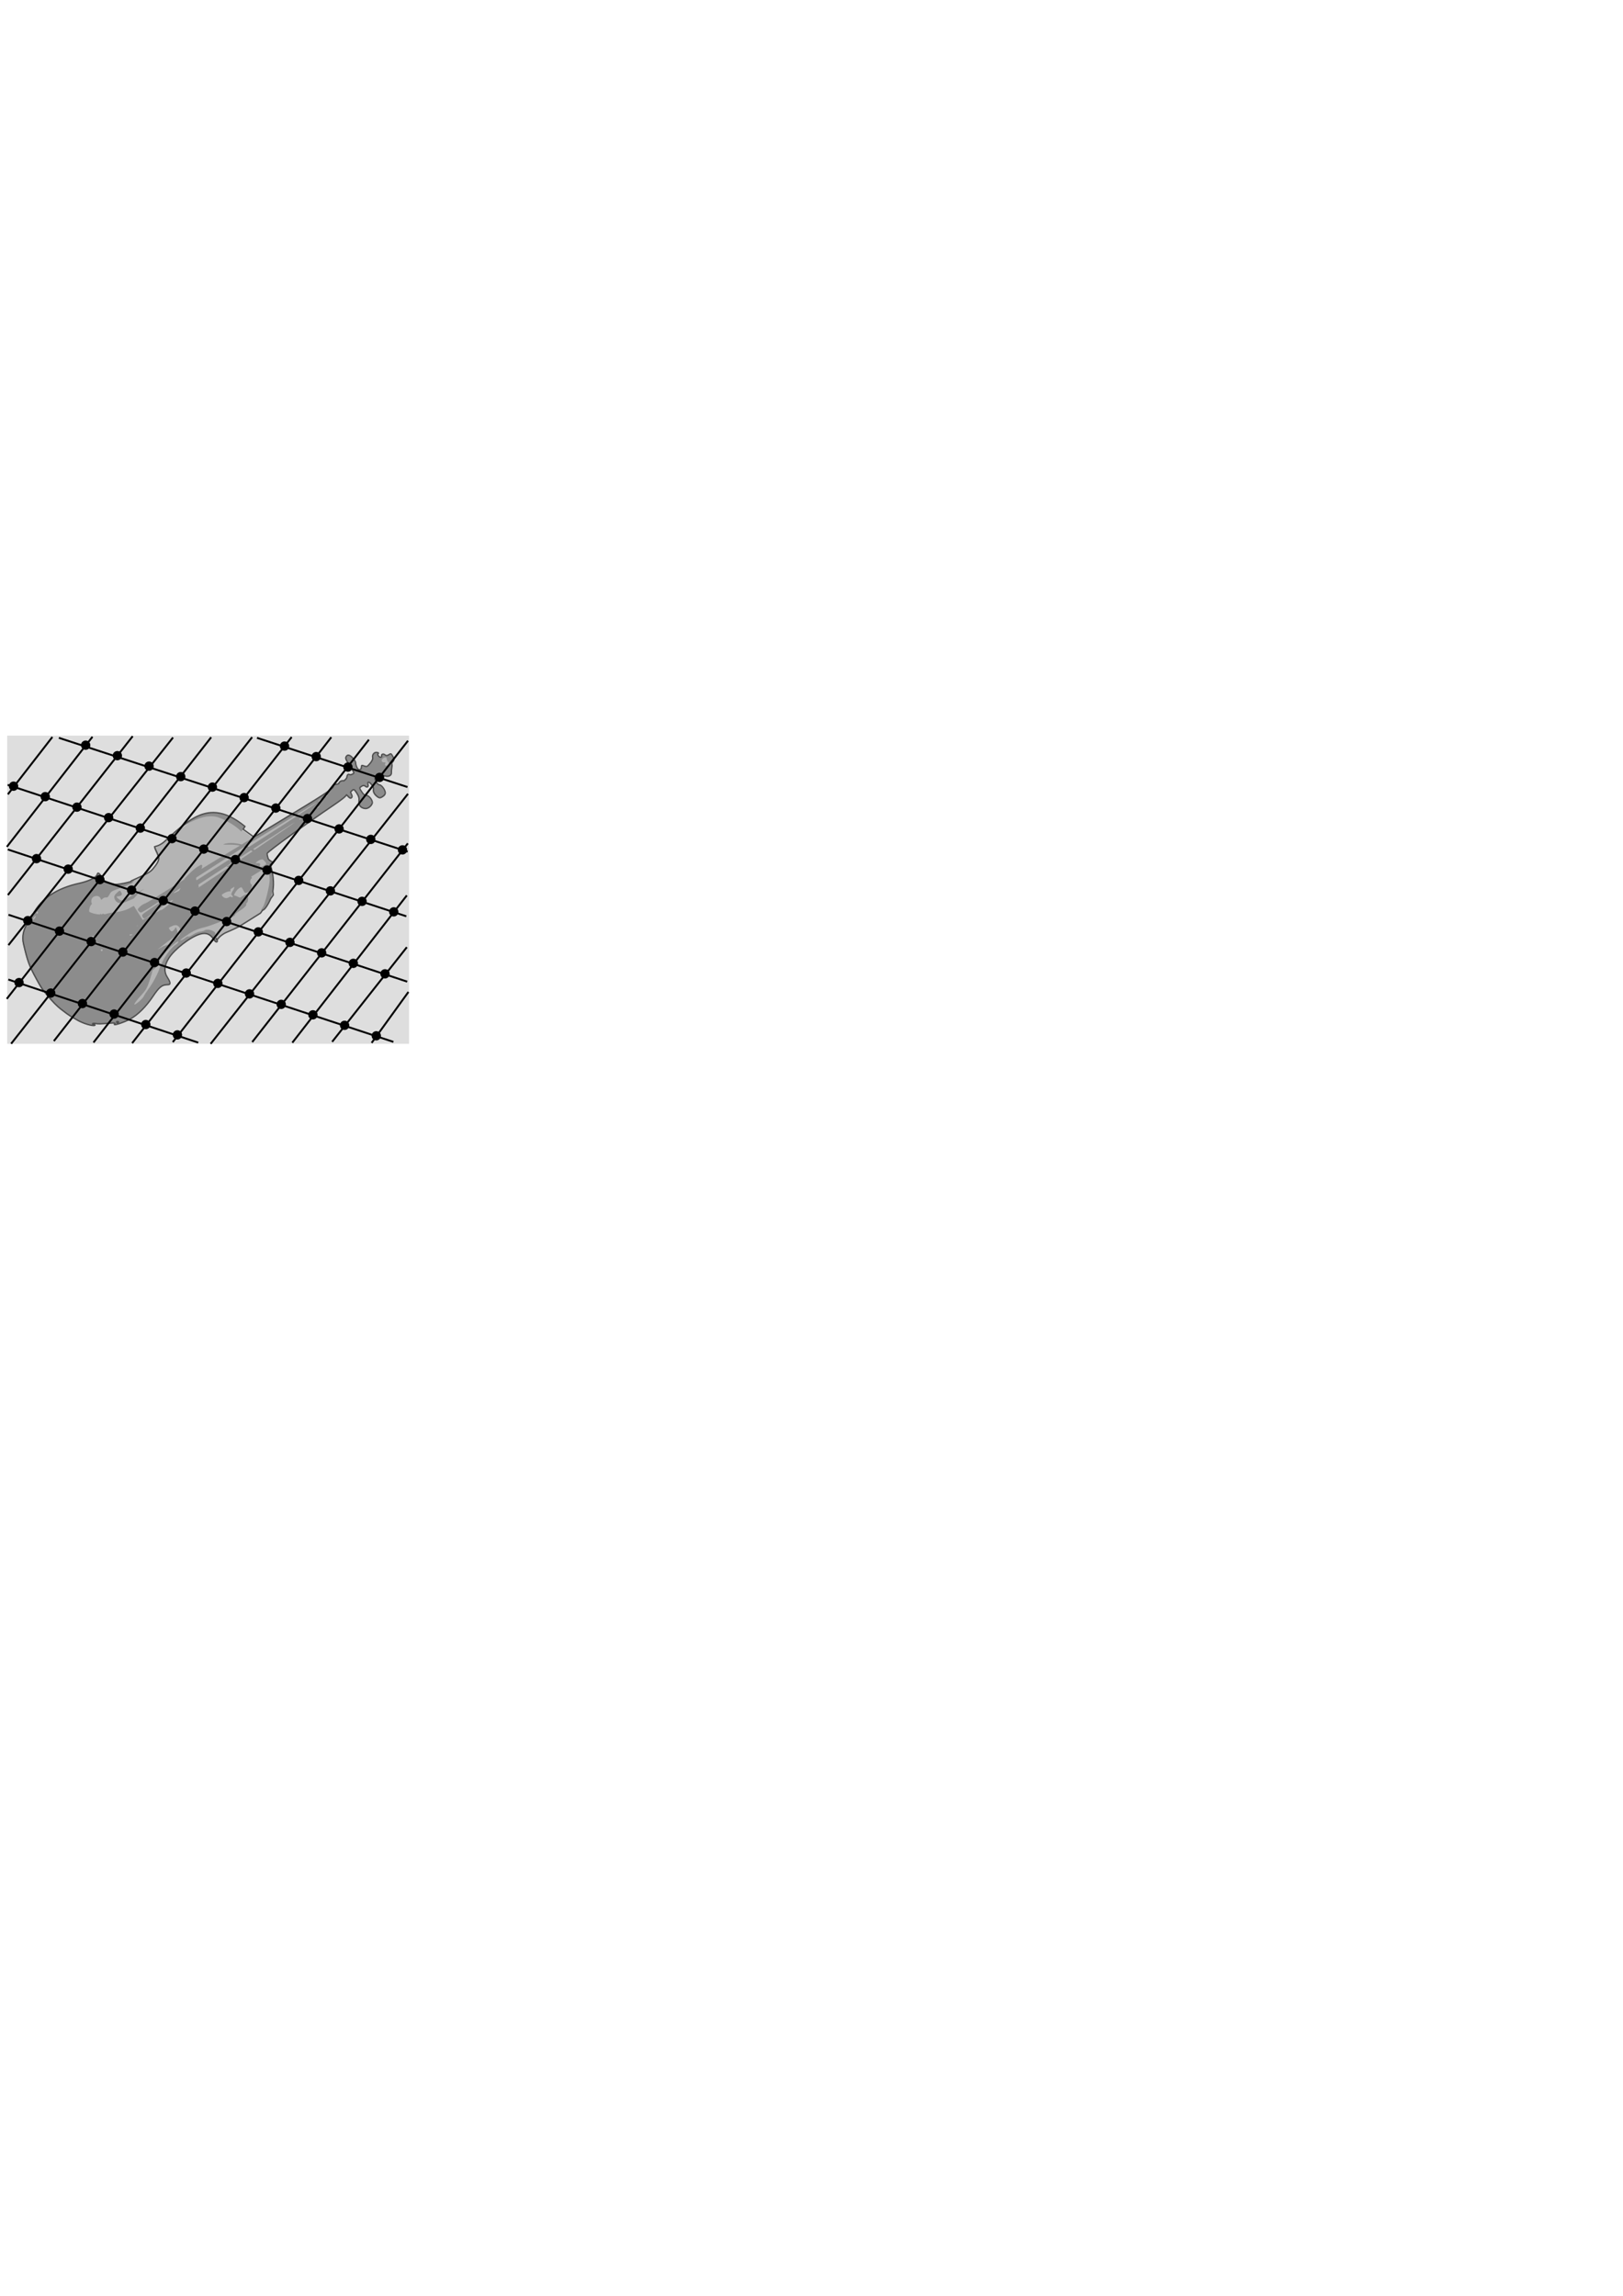 <?xml version="1.0" encoding="UTF-8" standalone="no"?>
<!-- Created with Inkscape (http://www.inkscape.org/) -->
<svg
   xmlns:dc="http://purl.org/dc/elements/1.1/"
   xmlns:cc="http://creativecommons.org/ns#"
   xmlns:rdf="http://www.w3.org/1999/02/22-rdf-syntax-ns#"
   xmlns:svg="http://www.w3.org/2000/svg"
   xmlns="http://www.w3.org/2000/svg"
   xmlns:sodipodi="http://sodipodi.sourceforge.net/DTD/sodipodi-0.dtd"
   xmlns:inkscape="http://www.inkscape.org/namespaces/inkscape"
   width="744.094"
   height="1052.362"
   id="svg2"
   sodipodi:version="0.32"
   inkscape:version="0.46"
   sodipodi:docname="affine-area-lattice.svg"
   inkscape:output_extension="org.inkscape.output.svg.inkscape">
  <defs
     id="defs4">
    <inkscape:perspective
       sodipodi:type="inkscape:persp3d"
       inkscape:vp_x="0 : 526.18109 : 1"
       inkscape:vp_y="0 : 1000 : 0"
       inkscape:vp_z="744.09448 : 526.18109 : 1"
       inkscape:persp3d-origin="372.04724 : 350.78739 : 1"
       id="perspective10" />
  </defs>
  <sodipodi:namedview
     id="base"
     pagecolor="#ffffff"
     bordercolor="#666666"
     borderopacity="1.0"
     gridtolerance="10000"
     guidetolerance="10"
     objecttolerance="10"
     inkscape:pageopacity="0.0"
     inkscape:pageshadow="2"
     inkscape:zoom="2.7297767"
     inkscape:cx="59.757634"
     inkscape:cy="661.79863"
     inkscape:document-units="px"
     inkscape:current-layer="layer1"
     showgrid="false"
     inkscape:window-width="1278"
     inkscape:window-height="996"
     inkscape:window-x="1"
     inkscape:window-y="1" />
  <g
     inkscape:label="Layer 1"
     inkscape:groupmode="layer"
     id="layer1">
    <rect
       style="fill:#dedede;fill-opacity:1;fill-rule:evenodd;stroke:none;stroke-width:0.535pt;stroke-linecap:butt;stroke-linejoin:miter;stroke-opacity:1"
       id="rect2383"
       width="184.252"
       height="141.26"
       x="3.296"
       y="337.208" />
    <g
       id="g3253">
      <g
         transform="matrix(0.196,0.299,-0.299,0.196,162.955,206.208)"
         style="fill:#b4b4b4;fill-opacity:1"
         id="g3214">
        <path
           style="opacity:1;fill:#b4b4b4;fill-opacity:1;fill-rule:evenodd;stroke:none;stroke-width:0.875;stroke-linecap:butt;stroke-linejoin:miter;marker:none;marker-start:none;marker-mid:none;marker-end:none;stroke-miterlimit:4;stroke-dasharray:none;stroke-dashoffset:0;stroke-opacity:1;visibility:visible;display:inline;overflow:visible;enable-background:accumulate"
           d="M 354.531,251.812 L 344.25,382.344 L 318.844,392.156 L 293.438,404.281 L 283.031,430.844 L 283.594,463.188 C 283.594,463.188 285.064,474.755 286.219,480.531 C 287.374,486.307 286.219,491.5 286.219,491.5 L 285.062,495.844 C 285.062,495.844 286.798,496.399 288.531,496.688 C 290.264,496.976 295.745,497.556 299.5,499 C 303.255,500.444 305.853,507.1 307.875,514.031 C 309.897,520.963 307.014,531.941 305.281,544.938 L 307.594,548.75 L 282.344,589.344 L 267.844,656 L 279.312,684.656 L 422.906,695.219 L 444.625,629.156 L 433.156,582.406 L 415.344,564.625 L 406.906,537.781 L 410.844,489.5 L 375.344,508.938 L 369.219,385.781 L 362.688,251.812 L 354.531,251.812 z"
           id="path3204" />
      </g>
      <path
         id="path3206"
         d="M 178.151,347.092 L 175.912,347.012 L 157.293,360.298 L 157.037,359.906 L 115.766,384.146 L 27.074,436.122 L 80.745,434.36 C 84.287,431.301 87.001,428.293 89.466,427.542 C 91.931,426.79 94.427,426.264 95.592,427.103 C 96.757,427.942 98.002,429.465 98.428,429.926 C 98.853,430.387 99.358,430.797 99.358,430.797 L 100.429,429.602 C 100.429,429.602 101.753,428.242 103.704,427.458 C 105.655,426.673 109.39,424.841 109.39,424.841 L 119.164,418.693 L 125.061,410.392 L 123.713,400.435 L 121.675,390.93 L 156.001,364.371 L 155.993,364.563 L 166.831,357.332 L 178.4,352.196 L 179.083,349.309 L 178.151,347.092 z"
         style="fill:#b4b4b4;fill-opacity:1;fill-rule:evenodd;stroke:none;stroke-width:0.875;stroke-linecap:butt;stroke-linejoin:miter;marker:none;marker-start:none;marker-mid:none;marker-end:none;stroke-miterlimit:4;stroke-dasharray:none;stroke-dashoffset:0;stroke-opacity:1;visibility:visible;display:inline;overflow:visible;enable-background:accumulate" />
      <path
         id="path8"
         d="M 179.384,346.107 C 179.207,345.848 179.052,345.684 178.973,345.683 C 178.827,345.621 178.302,345.855 177.787,346.193 C 177.234,346.555 176.655,346.565 176.231,346.159 C 175.479,345.493 174.516,345.868 174.754,346.713 C 174.825,346.982 174.575,347.24 174.258,347.238 C 173.451,347.292 172.562,345.935 173.151,345.549 C 173.446,345.356 173.264,345.162 172.617,345.059 C 171.398,344.804 170.318,346.038 170.612,347.372 C 170.753,348.069 170.379,348.944 169.418,350.047 C 168.061,351.673 167.956,351.682 166.738,351.269 C 165.557,350.832 165.491,350.884 165.459,351.8 C 165.348,353.399 163.977,353.397 163.318,351.829 C 162.994,351.093 162.766,350.186 162.842,349.82 C 162.858,349.441 162.268,348.459 161.518,347.634 C 160.078,345.998 158.972,345.834 158.375,347.172 C 158.089,347.781 158.488,348.627 160.177,351.206 C 162.323,354.484 162.318,354.481 161.324,354.974 C 160.784,355.275 160.196,355.35 160.001,355.214 C 159.455,354.782 158.862,355.319 158.817,356.296 C 158.786,356.777 158.211,357.444 157.42,358.051 C 157.417,358.053 157.413,358.055 157.41,358.057 C 156.334,357.807 155.347,358.372 155.033,359.374 C 154.698,359.493 154.372,359.578 154.09,359.605 C 153.051,359.706 152.829,359.853 152.59,360.694 C 152.288,361.839 146.856,365.342 128.495,376.366 C 123.401,379.439 116.044,383.891 112.103,386.314 C 111.802,386.499 111.153,386.898 110.801,387.114 C 108.164,386.405 105.609,386.216 103.453,386.685 C 101.655,387.073 102.192,387.243 105.197,387.17 C 106.663,387.157 108.604,387.308 109.458,387.486 C 109.628,387.524 109.798,387.572 109.97,387.617 C 105.642,390.261 98.914,394.334 93.283,397.745 C 92.98,397.929 92.634,398.145 92.323,398.334 C 92.949,396.922 92.835,396.033 91.827,396.579 C 89.864,397.601 89.051,398.287 86.577,400.697 C 85.521,401.736 84.822,402.517 84.344,403.212 C 80.423,405.629 76.754,407.919 74.552,409.332 C 70.697,411.804 67.06,413.969 66.484,414.135 C 65.909,414.301 64.851,414.941 64.174,415.595 C 63.103,416.612 62.982,416.908 63.49,417.523 C 63.816,417.941 64.344,418.273 64.625,418.299 C 64.943,418.302 67.812,416.638 71.029,414.479 C 74.234,412.38 77.006,410.673 77.189,410.712 C 77.518,410.812 75.061,412.52 67.779,417.394 C 65.077,419.216 64.916,419.377 65.336,420.26 C 65.552,420.751 66.013,421.125 66.32,421.029 C 66.613,420.995 69.534,419.041 72.728,416.686 C 77.271,413.425 78.561,412.591 79.435,412.534 C 77.903,414.257 75.171,416.643 73.99,417.126 C 73.72,417.118 73.224,417.294 72.755,417.602 C 72.708,417.633 72.691,417.656 72.649,417.684 C 71.827,418.111 70.631,418.77 69.295,419.547 C 67.947,420.364 66.526,421.141 65.423,421.696 C 64.983,421.014 64.45,420.161 63.722,418.997 L 61.359,415.225 L 59.068,416.472 C 57.572,417.241 55.606,417.79 53.381,418.089 C 51.499,418.269 49.488,418.636 48.802,418.875 C 48.177,419.126 47.539,419.124 47.394,418.903 C 47.25,418.682 47.072,418.743 46.923,418.998 C 46.812,419.23 46.582,419.271 46.437,419.05 C 46.293,418.829 46.073,418.824 45.961,419.055 C 45.737,419.518 41.341,418.496 40.955,417.907 C 40.642,417.428 41.262,415.08 41.851,414.694 C 42.109,414.525 42.178,414.155 42.009,413.897 C 41.816,413.602 41.799,412.935 41.951,412.362 C 42.455,410.4 45.493,410.046 46.125,411.895 C 46.339,412.544 46.519,412.58 47.024,411.986 C 47.394,411.586 48.057,411.314 48.52,411.379 C 49.265,411.471 49.566,411.217 50.199,410.013 C 50.968,408.615 51.123,408.517 54.981,407.095 C 60.309,405.185 60.532,405.041 61.162,404.154 C 61.619,403.486 61.569,403.407 61.054,403.745 C 59.753,404.492 54.794,405.532 52.535,405.538 C 49.848,405.454 46.805,403.862 46.208,402.147 C 45.981,401.559 45.521,400.858 45.194,400.599 C 44.672,400.203 44.528,400.309 44.315,401.027 C 43.9,402.404 40.541,404.02 36.136,405.01 C 25.676,407.281 18.392,412.16 14.914,419.227 C 14.256,420.553 13.058,422.49 12.292,423.571 C 10.477,426.023 9.803,429.569 10.522,432.677 C 12.386,440.667 13.119,442.762 16.343,448.651 C 19.555,454.6 19.638,453.871 20.837,455.614 C 24.5,460.002 25.761,461.12 27.656,462.668 C 32.454,466.391 32.046,465.791 35.096,467.636 C 37.721,469.233 42.423,470.637 43.234,470.107 C 43.455,469.962 43.289,469.853 42.849,469.825 C 42.434,469.834 42.115,469.677 42.19,469.47 C 42.204,469.25 42.792,469.176 43.438,469.279 C 44.719,469.546 45.84,469.498 49.983,469.153 C 52.121,468.963 52.768,469.065 52.325,469.513 C 51.291,470.506 56.342,468.887 59.347,467.288 C 63.003,465.315 66.737,461.546 69.927,456.772 C 72.647,452.728 73.937,451.631 76.185,451.527 C 77.529,451.49 77.709,451.361 77.69,450.689 C 77.681,450.274 77.221,449.261 76.69,448.45 C 74.82,445.675 74.957,442.904 77.124,439.38 C 79.771,435.225 86.872,429.684 91.414,428.342 C 94.132,427.509 96.121,428.199 97.713,430.63 C 98.412,431.698 98.872,432.084 99.24,431.843 C 99.535,431.65 99.459,431.222 98.999,430.681 C 98.576,430.116 98.428,429.327 98.605,428.633 C 98.821,427.596 98.739,427.384 97.827,426.875 C 96.405,426.07 94.624,425.919 93.74,426.498 C 93.274,426.751 92.39,427.017 91.681,427.06 C 90.973,427.103 89.54,427.728 88.484,428.367 C 87.416,429.067 86.435,429.492 86.314,429.308 C 86.193,429.124 85.493,429.421 84.768,430.001 C 84.042,430.581 83.117,431.092 82.739,431.076 C 82.323,431.085 83.509,430.092 85.682,428.669 C 89.084,426.389 90.163,425.947 95.107,424.656 C 95.854,424.431 97.668,423.825 99.163,423.214 C 100.682,422.64 103.203,421.667 104.833,421.021 C 106.805,420.255 107.739,419.753 107.754,419.374 C 107.72,419.081 108.617,418.277 109.746,417.59 C 111.931,416.265 113.231,414.951 112.893,414.436 C 112.773,414.251 112.803,414.069 113.011,413.985 C 113.685,413.807 114.041,411.362 113.51,410.552 C 113.052,409.852 112.726,409.851 111.744,410.442 C 111.057,410.839 110.403,411.268 110.279,411.401 C 110.132,411.497 109.582,411.382 109.048,411.047 C 108.501,410.774 107.857,410.518 107.564,410.553 C 106.77,410.546 108.347,407.986 109.637,407.142 C 110.668,406.466 110.732,406.478 111.502,407.974 C 112.15,409.286 112.37,409.462 113.19,409.188 C 114.831,408.64 116.198,405.735 115.067,405.213 C 114.482,404.964 114.699,402.725 115.31,402.693 C 115.53,402.707 115.548,402.425 115.355,402.131 C 115.282,402.019 115.251,401.898 115.243,401.777 C 118.722,399.659 121.133,398.17 122.588,397.194 C 123.136,398.847 123.546,400.93 123.648,402.966 C 123.763,405.312 121.659,414.001 120.571,415.715 C 119.63,417.172 119.566,417.483 120.263,417.342 C 121.462,417.084 123.92,412.794 124.604,409.82 C 125.511,405.734 125.199,401.199 123.674,396.429 C 124.831,395.579 124.95,395.273 124.548,395.177 C 124.303,395.149 123.605,394.681 122.834,394.046 C 122.418,392.914 122.17,391.742 122.253,391.347 C 122.381,390.579 140.004,377.785 152.924,369.062 C 155.331,367.433 157.584,365.74 157.967,365.279 C 158.16,365.07 158.407,364.781 158.654,364.496 C 158.813,364.637 158.976,364.794 159.129,364.958 C 160.085,366.016 160.48,366.231 160.923,365.783 C 161.317,365.42 161.224,364.795 160.67,363.789 C 160.583,363.624 160.508,363.461 160.442,363.298 C 160.66,362.96 160.991,362.603 161.316,362.352 C 162.029,361.833 162.222,361.964 163.332,363.659 C 164.273,365.096 164.484,365.907 164.339,367.213 C 164.091,369.164 165.124,370.492 167.076,370.74 C 168.369,370.946 169.952,369.749 170.44,368.324 C 170.779,367.154 168.962,364.708 167.741,364.772 C 166.947,364.765 166.424,364.369 165.555,363.043 C 164.446,361.348 164.442,361.252 165.473,360.577 C 166.21,360.094 166.721,360.076 167.206,360.495 C 168.091,361.284 168.826,360.803 168.457,359.676 C 168.016,358.28 169.076,358.379 170.151,359.78 C 170.804,360.616 171.117,361.408 170.99,362.017 C 170.761,363.114 171.478,364.377 172.886,365.402 C 173.688,365.982 174.108,365.975 175.139,365.3 C 176.06,364.697 176.398,364.159 176.379,363.488 C 176.232,362.058 174.718,359.993 173.717,359.911 C 173.132,359.821 172.58,359.293 172.099,358.397 C 171.365,357.036 171.367,356.973 172.876,356.142 C 174.029,355.492 174.82,355.405 176.074,355.794 C 177.963,356.347 179.384,355.619 179.212,354.153 C 179.205,353.578 179.246,352.603 179.385,351.933 C 179.513,351.323 179.533,350.632 179.389,350.411 C 179.268,350.226 179.508,349.703 179.89,349.242 C 180.457,348.661 180.468,348.126 179.951,347.096 C 179.759,346.722 179.56,346.367 179.384,346.107 z M 177.125,347.32 C 177.239,347.457 177.31,347.673 177.327,347.974 C 177.335,348.39 177.657,348.965 177.972,349.285 C 178.748,349.988 178.016,351.204 176.98,350.988 C 176.431,350.873 176.348,350.663 176.56,350.103 C 176.846,349.494 176.773,349.385 176.027,349.452 C 174.843,349.491 174.618,348.268 175.65,347.593 C 176.384,347.112 176.874,347.02 177.125,347.32 z M 150.109,364.519 C 150.132,364.54 150.136,364.581 150.117,364.633 C 150.079,364.816 149.772,365.07 149.442,365.129 C 149.075,365.211 149.114,365.024 149.519,364.758 C 149.805,364.532 150.04,364.455 150.109,364.519 z M 148.187,365.737 C 148.258,365.756 148.033,366.028 147.589,366.555 C 147.047,367.174 146.494,367.535 146.128,367.459 C 145.701,367.37 146.036,366.986 147.018,366.396 C 147.749,365.944 148.115,365.718 148.187,365.737 z M 145.33,367.768 C 145.305,367.89 142.67,369.724 139.452,371.884 C 135.377,374.599 124.881,381.35 114.101,388.245 C 113.638,388.048 113.172,387.872 112.708,387.705 C 116.264,385.469 119.455,383.484 121.542,382.24 C 123.432,381.107 129.554,377.355 135.176,373.884 C 140.774,370.376 145.356,367.646 145.33,367.768 z M 146.444,369.612 C 146.462,369.632 146.446,369.677 146.409,369.741 C 146.199,369.984 145.688,370.319 145.308,370.462 C 144.867,370.593 145.035,370.374 145.624,369.989 C 146.094,369.681 146.391,369.55 146.444,369.612 z M 138.059,375.05 C 138.082,375.071 138.08,375.103 138.061,375.155 C 138.023,375.338 137.716,375.592 137.386,375.65 C 137.019,375.733 137.064,375.554 137.469,375.289 C 137.755,375.062 137.99,374.986 138.059,375.05 z M 135.138,376.962 C 135.113,377.084 126.948,382.702 117.025,389.411 C 116.934,389.472 116.872,389.509 116.782,389.57 C 116.529,389.428 116.277,389.294 116.021,389.161 C 126.267,382.531 135.169,376.814 135.138,376.962 z M 121.799,395.297 C 121.891,395.467 121.975,395.649 122.064,395.844 C 122.036,396.092 121.708,396.303 121.076,396.717 C 119.787,397.562 118.736,397.562 119.146,396.661 C 119.258,396.43 119.28,396.05 119.159,395.866 C 118.968,395.574 117.999,395.579 117.121,395.747 C 117.727,394.818 119.504,393.737 120.508,393.956 C 120.75,394.192 120.988,394.434 121.22,394.677 C 121.469,394.935 121.66,395.13 121.799,395.297 z M 115.787,390.248 C 103.989,398.197 96.08,403.513 90.975,406.883 C 91.006,406.756 91.036,406.63 91.052,406.513 C 91.302,406.408 91.306,406.296 91.067,406.25 C 91.074,406 91.045,405.755 90.974,405.497 C 96.719,401.696 106.165,395.537 115.035,389.794 C 115.287,389.941 115.536,390.091 115.787,390.248 z M 113.209,388.816 C 104.401,394.448 95.797,399.928 90.099,403.51 C 89.904,403.033 89.858,402.673 90.011,402.235 C 96.563,397.961 104.953,392.584 111.856,388.236 C 112.302,388.411 112.758,388.602 113.209,388.816 z M 106.496,396.279 C 106.422,396.199 106.025,396.266 105.455,396.481 C 104.671,396.731 104.013,397.174 103.975,397.356 C 103.886,397.783 106.016,397.016 106.461,396.409 C 106.513,396.348 106.521,396.305 106.496,396.279 z M 107.461,406.487 C 107.431,406.955 107.207,407.612 106.763,408.291 C 105.958,409.554 105.858,410.04 106.38,410.435 C 106.732,410.731 106.848,411.075 106.627,411.219 C 106.406,411.364 106.126,411.33 105.981,411.109 C 105.861,410.925 105.336,411.012 104.857,411.325 C 103.899,411.953 102.941,411.786 101.996,410.826 C 101.451,410.235 101.587,410.042 102.949,409.308 C 103.808,408.851 104.866,408.523 105.245,408.538 C 105.708,408.603 105.852,408.508 105.659,408.214 C 105.514,407.993 105.652,407.645 105.947,407.452 C 106.025,407.401 106.09,407.333 106.146,407.268 C 106.528,407.039 106.895,406.822 107.278,406.593 C 107.345,406.553 107.394,406.527 107.461,406.487 z M 82.788,407.005 C 82.586,407.457 82.361,407.898 82.127,408.317 C 80.619,409.114 79.664,409.503 79.542,409.317 C 79.5,409.252 80.741,408.382 82.788,407.005 z M 82.228,425.064 C 83.553,426.825 82.238,428.805 82.238,428.805 L 78.234,432.626 L 74.852,433.774 L 72.183,435.256 L 76.675,431.794 C 80.199,429.226 81.664,428.275 81.312,426.944 C 80.961,425.612 80.725,424.468 80.173,425.61 C 79.62,426.753 78.653,427.3 78.175,426.572 C 77.698,425.843 76.909,425.394 78.121,424.86 C 79.334,424.327 80.671,423.433 81.931,424.712 C 82.044,424.827 82.14,424.947 82.228,425.064 z M 81.748,431.538 C 81.777,431.557 81.791,431.594 81.79,431.644 C 81.825,431.937 81.28,432.552 80.654,432.962 C 77.854,434.795 74.665,439.571 72.978,444.308 C 72.089,446.89 69.969,450.802 68.031,453.388 C 67.141,454.602 66.199,456.06 65.95,456.644 C 65.701,457.228 64.59,458.43 63.484,459.312 C 60.583,461.633 61.079,460.306 64.481,456.499 C 66.909,453.856 67.427,452.948 68.554,449.525 C 69.293,447.357 69.856,445.403 69.796,445.232 C 69.773,445.036 70.149,444.574 70.664,444.237 C 71.143,443.923 71.942,442.722 72.403,441.578 C 72.889,440.471 74.238,438.435 75.348,437.076 C 77.706,434.348 81.312,431.259 81.748,431.538 z M 63.219,424.153 C 63.292,424.275 62.965,424.504 62.431,424.762 C 62.699,424.535 62.957,424.334 63.219,424.153 z M 60.83,428.304 C 60.457,428.579 60.135,428.79 59.954,428.838 C 59.484,428.941 59.375,428.727 59.503,428.333 C 59.932,428.351 60.378,428.338 60.83,428.304 z M 43.179,429.344 C 43.396,429.675 43.252,429.934 42.848,430.04 C 42.457,430.086 42.052,430.025 41.931,429.841 C 41.81,429.657 41.973,429.347 42.268,429.154 C 42.562,428.961 42.986,429.049 43.179,429.344 z M 45.11,432.292 C 45.303,432.587 45.214,433.011 44.92,433.204 C 44.625,433.397 44.202,433.308 44.009,433.014 C 43.816,432.719 43.904,432.296 44.199,432.102 C 44.493,431.909 44.917,431.998 45.11,432.292 z M 47.041,435.241 C 47.089,435.315 47.054,435.594 46.906,435.85 C 46.794,436.081 46.521,436.055 46.303,435.724 C 46.086,435.392 46.166,435.122 46.423,435.112 C 46.716,435.078 46.992,435.167 47.041,435.241 z M 54.121,468.55 C 54.169,468.624 54.066,468.799 53.845,468.944 C 53.661,469.064 53.357,468.993 53.212,468.772 C 53.092,468.587 53.228,468.403 53.485,468.393 C 53.778,468.359 54.048,468.44 54.121,468.55 z M 17.31,417.979 C 17.327,417.995 17.338,418.021 17.353,418.044 C 17.497,418.265 17.479,418.548 17.258,418.693 C 17.073,418.813 16.835,418.862 16.787,418.788 C 16.714,418.678 16.779,418.364 16.891,418.133 C 17.021,417.91 17.19,417.863 17.31,417.979 z M 16.419,419.855 C 16.452,419.906 16.397,420.073 16.266,420.396 C 16.092,420.773 15.689,421.294 15.394,421.487 C 14.915,421.8 14.894,421.768 15.156,421.123 C 15.33,420.746 15.727,420.215 16.022,420.022 C 16.261,419.866 16.386,419.805 16.419,419.855 z"
         style="fill:#8c8c8c;fill-opacity:1" />
      <path
         sodipodi:nodetypes="csccscc"
         id="path3457"
         d="M 112.05,378.959 C 102.184,370.878 95.197,371.675 89.135,374.821 C 84.493,377.231 79.111,382.312 79.111,382.312 L 84.186,378.758 C 84.186,378.758 93.349,372.189 100.213,374.721 C 107.076,377.254 110.643,381.182 110.643,381.182 L 112.05,378.959 z"
         style="fill:#8c8c8c;fill-opacity:1;fill-rule:evenodd;stroke:none;stroke-width:0.25pt;stroke-linecap:butt;stroke-linejoin:miter;stroke-opacity:1" />
      <path
         sodipodi:nodetypes="csssssccccc"
         id="path3459"
         d="M 61.155,410.137 C 57.392,412.34 55.935,413.295 54.855,412.44 C 53.775,411.586 52.815,410.914 54.083,410.864 C 55.352,410.814 56.238,410.148 55.761,409.42 C 55.284,408.691 55.195,407.793 54.222,408.691 C 53.248,409.589 51.894,410.453 52.563,412.12 C 53.524,414.511 56.191,414.032 56.191,414.032 L 61.296,411.896 L 63.698,409.252 L 66.129,407.4 L 61.155,410.137 z"
         style="fill:#8c8c8c;fill-opacity:1;fill-rule:evenodd;stroke:none;stroke-width:0.25pt;stroke-linecap:butt;stroke-linejoin:miter;stroke-opacity:1" />
      <path
         id="path3241"
         d="M 172.417,344.884 C 171.397,344.968 170.597,346.061 170.854,347.228 C 170.995,347.925 170.628,348.812 169.667,349.915 C 168.31,351.541 168.197,351.547 166.979,351.134 C 165.798,350.697 165.73,350.75 165.698,351.665 C 165.587,353.264 164.232,353.265 163.573,351.697 C 163.249,350.961 162.997,350.062 163.073,349.697 C 163.088,349.318 162.511,348.333 161.76,347.509 C 160.321,345.873 159.201,345.702 158.604,347.04 C 158.318,347.649 158.728,348.493 160.417,351.072 C 162.564,354.35 162.566,354.36 161.573,354.853 C 161.033,355.154 160.424,355.208 160.229,355.072 C 159.683,354.64 159.118,355.189 159.073,356.165 C 159.042,356.646 158.458,357.308 157.667,357.915 C 156.59,357.665 155.575,358.226 155.26,359.228 C 154.926,359.347 154.605,359.452 154.323,359.478 C 153.284,359.579 153.062,359.731 152.823,360.572 C 152.521,361.717 147.09,365.204 128.729,376.228 C 125.433,378.216 121.788,380.445 118.135,382.665 L 116.354,383.634 L 111.479,380.134 L 112.292,378.822 C 102.426,370.741 95.448,371.55 89.385,374.697 C 84.744,377.106 79.354,382.165 79.354,382.165 C 78.352,383.031 76.748,384.445 75.667,385.509 C 74.168,386.983 72.417,387.634 72.417,387.634 L 70.885,388.134 C 70.885,388.134 71.039,388.779 71.292,389.353 C 71.544,389.927 72.458,391.668 72.76,393.072 C 73.063,394.475 71.591,396.55 69.917,398.509 C 68.242,400.468 64.386,401.766 60.167,403.79 L 60.01,404.103 C 58.216,404.671 55.33,405.259 53.448,405.384 L 52.573,405.384 C 49.935,405.234 47.031,403.683 46.448,402.009 C 46.221,401.421 45.776,400.706 45.448,400.447 C 44.926,400.051 44.755,400.165 44.542,400.884 C 44.127,402.261 40.79,403.894 36.385,404.884 C 25.925,407.155 18.644,412.036 15.167,419.103 C 14.509,420.429 13.308,422.366 12.542,423.447 C 10.726,425.899 10.041,429.432 10.76,432.54 C 12.625,440.531 13.348,442.62 16.573,448.509 C 19.785,454.459 19.874,453.734 21.073,455.478 C 24.736,459.866 25.99,460.992 27.885,462.54 C 32.683,466.263 32.273,465.664 35.323,467.509 C 37.948,469.106 42.669,470.509 43.479,469.978 C 43.7,469.833 43.544,469.725 43.104,469.697 C 42.689,469.705 42.342,469.529 42.417,469.322 C 42.431,469.102 43.02,469.031 43.667,469.134 C 44.947,469.401 46.086,469.354 50.229,469.009 C 52.368,468.819 53.016,468.936 52.573,469.384 C 51.539,470.377 56.568,468.765 59.573,467.165 C 63.229,465.192 66.977,461.407 70.167,456.634 C 72.887,452.59 74.169,451.488 76.417,451.384 C 77.76,451.346 77.936,451.212 77.917,450.54 C 77.908,450.125 77.447,449.132 76.917,448.322 C 75.047,445.546 75.188,442.783 77.354,439.259 C 80.002,435.104 87.125,429.539 91.667,428.197 C 94.385,427.364 96.356,428.078 97.948,430.509 C 98.648,431.577 99.111,431.938 99.479,431.697 C 99.774,431.504 99.689,431.081 99.229,430.54 C 99.132,430.41 99.078,430.253 99.01,430.103 C 99.322,430.4 99.604,430.665 99.604,430.665 L 100.667,429.478 C 100.667,429.478 101.997,428.106 103.948,427.322 C 105.899,426.537 109.635,424.697 109.635,424.697 L 119.417,418.572 L 120.385,417.228 C 120.428,417.223 120.46,417.207 120.51,417.197 C 121.421,417 123.039,414.482 124.073,411.978 L 125.292,410.259 L 125.073,408.54 C 125.692,404.759 125.3,400.618 123.917,396.29 C 125.073,395.44 125.194,395.136 124.792,395.04 C 124.548,395.012 123.845,394.55 123.073,393.915 C 122.657,392.783 122.397,391.591 122.479,391.197 C 122.608,390.428 140.247,377.639 153.167,368.915 C 155.574,367.286 157.816,365.595 158.198,365.134 C 158.392,364.925 158.639,364.638 158.885,364.353 C 159.045,364.494 159.232,364.657 159.385,364.822 C 160.342,365.88 160.723,366.082 161.167,365.634 C 161.561,365.271 161.47,364.671 160.917,363.665 C 160.829,363.501 160.763,363.328 160.698,363.165 C 160.916,362.827 161.217,362.478 161.542,362.228 C 162.254,361.709 162.463,361.815 163.573,363.509 C 164.514,364.946 164.718,365.766 164.573,367.072 C 164.325,369.024 165.371,370.355 167.323,370.603 C 168.616,370.809 170.179,369.621 170.667,368.197 C 171.006,367.027 169.201,364.571 167.979,364.634 C 167.185,364.628 166.66,364.241 165.792,362.915 C 164.682,361.221 164.698,361.122 165.729,360.447 C 166.466,359.964 166.963,359.934 167.448,360.353 C 168.333,361.142 169.067,360.667 168.698,359.54 C 168.258,358.144 169.31,358.233 170.385,359.634 C 171.038,360.47 171.356,361.274 171.229,361.884 C 171,362.981 171.727,364.234 173.135,365.259 C 173.937,365.84 174.354,365.841 175.385,365.165 C 176.306,364.562 176.654,364.025 176.635,363.353 C 176.489,361.923 174.949,359.841 173.948,359.759 C 173.363,359.669 172.835,359.155 172.354,358.259 C 171.62,356.897 171.595,356.839 173.104,356.009 C 174.258,355.359 175.068,355.276 176.323,355.665 C 178.211,356.218 179.619,355.476 179.448,354.009 C 179.441,353.435 179.496,352.461 179.635,351.79 C 179.763,351.181 179.78,350.48 179.635,350.259 C 179.515,350.075 179.753,349.564 180.135,349.103 C 180.702,348.521 180.715,347.977 180.198,346.947 C 180.006,346.573 179.812,346.237 179.635,345.978 C 179.459,345.718 179.277,345.541 179.198,345.54 C 179.052,345.478 178.557,345.734 178.042,346.072 C 177.489,346.433 176.903,346.416 176.479,346.009 C 175.727,345.343 174.742,345.727 174.979,346.572 C 175.05,346.841 174.828,347.105 174.51,347.103 C 173.704,347.157 172.796,345.801 173.385,345.415 C 173.68,345.222 173.501,345.018 172.854,344.915 C 172.702,344.884 172.562,344.872 172.417,344.884 z M 53.729,468.259 C 54.023,468.225 54.282,468.305 54.354,468.415 C 54.403,468.489 54.294,468.677 54.073,468.822 C 53.889,468.942 53.593,468.855 53.448,468.634 C 53.327,468.45 53.473,468.269 53.729,468.259 z"
         style="fill:none;fill-opacity:1;fill-rule:evenodd;stroke:#4e4e4e;stroke-width:0.625;stroke-linecap:butt;stroke-linejoin:miter;marker:none;marker-start:none;marker-mid:none;marker-end:none;stroke-miterlimit:4;stroke-dasharray:none;stroke-dashoffset:0;stroke-opacity:1;visibility:visible;display:inline;overflow:visible;enable-background:accumulate" />
    </g>
    <g
       id="g3942"
       transform="translate(-326.314,-11.807)">
      <path
         transform="matrix(0.949,0.314,-0.314,0.949,439.169,-35.674)"
         d="M 59.703,505.589 A 2.132,2.132 0 1 1 55.439,505.589 A 2.132,2.132 0 1 1 59.703,505.589 z"
         sodipodi:ry="2.1322622"
         sodipodi:rx="2.1322622"
         sodipodi:cy="505.5892"
         sodipodi:cx="57.571079"
         id="path3826"
         style="fill:#000000;fill-opacity:1;fill-rule:evenodd;stroke:none;stroke-width:1pt;stroke-linecap:butt;stroke-linejoin:miter;marker:none;marker-start:none;marker-mid:none;marker-end:none;stroke-miterlimit:4;stroke-dasharray:none;stroke-dashoffset:0;stroke-opacity:1;visibility:visible;display:inline;overflow:visible;enable-background:accumulate"
         sodipodi:type="arc" />
      <path
         transform="matrix(0.949,0.314,-0.314,0.949,453.697,-30.868)"
         d="M 59.703,505.589 A 2.132,2.132 0 1 1 55.439,505.589 A 2.132,2.132 0 1 1 59.703,505.589 z"
         sodipodi:ry="2.1322622"
         sodipodi:rx="2.1322622"
         sodipodi:cy="505.5892"
         sodipodi:cx="57.571079"
         id="path3828"
         style="fill:#000000;fill-opacity:1;fill-rule:evenodd;stroke:none;stroke-width:1pt;stroke-linecap:butt;stroke-linejoin:miter;marker:none;marker-start:none;marker-mid:none;marker-end:none;stroke-miterlimit:4;stroke-dasharray:none;stroke-dashoffset:0;stroke-opacity:1;visibility:visible;display:inline;overflow:visible;enable-background:accumulate"
         sodipodi:type="arc" />
      <path
         transform="matrix(0.949,0.314,-0.314,0.949,468.226,-26.062)"
         d="M 59.703,505.589 A 2.132,2.132 0 1 1 55.439,505.589 A 2.132,2.132 0 1 1 59.703,505.589 z"
         sodipodi:ry="2.1322622"
         sodipodi:rx="2.1322622"
         sodipodi:cy="505.5892"
         sodipodi:cx="57.571079"
         id="path3830"
         style="fill:#000000;fill-opacity:1;fill-rule:evenodd;stroke:none;stroke-width:1pt;stroke-linecap:butt;stroke-linejoin:miter;marker:none;marker-start:none;marker-mid:none;marker-end:none;stroke-miterlimit:4;stroke-dasharray:none;stroke-dashoffset:0;stroke-opacity:1;visibility:visible;display:inline;overflow:visible;enable-background:accumulate"
         sodipodi:type="arc" />
      <path
         transform="matrix(0.949,0.314,-0.314,0.949,482.754,-21.256)"
         d="M 59.703,505.589 A 2.132,2.132 0 1 1 55.439,505.589 A 2.132,2.132 0 1 1 59.703,505.589 z"
         sodipodi:ry="2.1322622"
         sodipodi:rx="2.1322622"
         sodipodi:cy="505.5892"
         sodipodi:cx="57.571079"
         id="path3832"
         style="fill:#000000;fill-opacity:1;fill-rule:evenodd;stroke:none;stroke-width:1pt;stroke-linecap:butt;stroke-linejoin:miter;marker:none;marker-start:none;marker-mid:none;marker-end:none;stroke-miterlimit:4;stroke-dasharray:none;stroke-dashoffset:0;stroke-opacity:1;visibility:visible;display:inline;overflow:visible;enable-background:accumulate"
         sodipodi:type="arc" />
      <path
         transform="matrix(0.949,0.314,-0.314,0.949,497.282,-16.45)"
         d="M 59.703,505.589 A 2.132,2.132 0 1 1 55.439,505.589 A 2.132,2.132 0 1 1 59.703,505.589 z"
         sodipodi:ry="2.1322622"
         sodipodi:rx="2.1322622"
         sodipodi:cy="505.5892"
         sodipodi:cx="57.571079"
         id="path3834"
         style="fill:#000000;fill-opacity:1;fill-rule:evenodd;stroke:none;stroke-width:1pt;stroke-linecap:butt;stroke-linejoin:miter;marker:none;marker-start:none;marker-mid:none;marker-end:none;stroke-miterlimit:4;stroke-dasharray:none;stroke-dashoffset:0;stroke-opacity:1;visibility:visible;display:inline;overflow:visible;enable-background:accumulate"
         sodipodi:type="arc" />
      <path
         transform="matrix(0.949,0.314,-0.314,0.949,511.776,-11.707)"
         d="M 59.703,505.589 A 2.132,2.132 0 1 1 55.439,505.589 A 2.132,2.132 0 1 1 59.703,505.589 z"
         sodipodi:ry="2.1322622"
         sodipodi:rx="2.1322622"
         sodipodi:cy="505.5892"
         sodipodi:cx="57.571079"
         id="path3836"
         style="fill:#000000;fill-opacity:1;fill-rule:evenodd;stroke:none;stroke-width:1pt;stroke-linecap:butt;stroke-linejoin:miter;marker:none;marker-start:none;marker-mid:none;marker-end:none;stroke-miterlimit:4;stroke-dasharray:none;stroke-dashoffset:0;stroke-opacity:1;visibility:visible;display:inline;overflow:visible;enable-background:accumulate"
         sodipodi:type="arc" />
      <path
         transform="matrix(0.949,0.314,-0.314,0.949,443.173,-64.081)"
         d="M 59.703,505.589 A 2.132,2.132 0 1 1 55.439,505.589 A 2.132,2.132 0 1 1 59.703,505.589 z"
         sodipodi:ry="2.1322622"
         sodipodi:rx="2.1322622"
         sodipodi:cy="505.5892"
         sodipodi:cx="57.571079"
         id="path3838"
         style="fill:#000000;fill-opacity:1;fill-rule:evenodd;stroke:none;stroke-width:1pt;stroke-linecap:butt;stroke-linejoin:miter;marker:none;marker-start:none;marker-mid:none;marker-end:none;stroke-miterlimit:4;stroke-dasharray:none;stroke-dashoffset:0;stroke-opacity:1;visibility:visible;display:inline;overflow:visible;enable-background:accumulate"
         sodipodi:type="arc" />
      <path
         transform="matrix(0.949,0.314,-0.314,0.949,457.701,-59.276)"
         d="M 59.703,505.589 A 2.132,2.132 0 1 1 55.439,505.589 A 2.132,2.132 0 1 1 59.703,505.589 z"
         sodipodi:ry="2.1322622"
         sodipodi:rx="2.1322622"
         sodipodi:cy="505.5892"
         sodipodi:cx="57.571079"
         id="path3840"
         style="fill:#000000;fill-opacity:1;fill-rule:evenodd;stroke:none;stroke-width:1pt;stroke-linecap:butt;stroke-linejoin:miter;marker:none;marker-start:none;marker-mid:none;marker-end:none;stroke-miterlimit:4;stroke-dasharray:none;stroke-dashoffset:0;stroke-opacity:1;visibility:visible;display:inline;overflow:visible;enable-background:accumulate"
         sodipodi:type="arc" />
      <path
         transform="matrix(0.949,0.314,-0.314,0.949,472.229,-54.47)"
         d="M 59.703,505.589 A 2.132,2.132 0 1 1 55.439,505.589 A 2.132,2.132 0 1 1 59.703,505.589 z"
         sodipodi:ry="2.1322622"
         sodipodi:rx="2.1322622"
         sodipodi:cy="505.5892"
         sodipodi:cx="57.571079"
         id="path3842"
         style="fill:#000000;fill-opacity:1;fill-rule:evenodd;stroke:none;stroke-width:1pt;stroke-linecap:butt;stroke-linejoin:miter;marker:none;marker-start:none;marker-mid:none;marker-end:none;stroke-miterlimit:4;stroke-dasharray:none;stroke-dashoffset:0;stroke-opacity:1;visibility:visible;display:inline;overflow:visible;enable-background:accumulate"
         sodipodi:type="arc" />
      <path
         transform="matrix(0.949,0.314,-0.314,0.949,486.758,-49.664)"
         d="M 59.703,505.589 A 2.132,2.132 0 1 1 55.439,505.589 A 2.132,2.132 0 1 1 59.703,505.589 z"
         sodipodi:ry="2.1322622"
         sodipodi:rx="2.1322622"
         sodipodi:cy="505.5892"
         sodipodi:cx="57.571079"
         id="path3844"
         style="fill:#000000;fill-opacity:1;fill-rule:evenodd;stroke:none;stroke-width:1pt;stroke-linecap:butt;stroke-linejoin:miter;marker:none;marker-start:none;marker-mid:none;marker-end:none;stroke-miterlimit:4;stroke-dasharray:none;stroke-dashoffset:0;stroke-opacity:1;visibility:visible;display:inline;overflow:visible;enable-background:accumulate"
         sodipodi:type="arc" />
      <path
         transform="matrix(0.949,0.314,-0.314,0.949,501.286,-44.858)"
         d="M 59.703,505.589 A 2.132,2.132 0 1 1 55.439,505.589 A 2.132,2.132 0 1 1 59.703,505.589 z"
         sodipodi:ry="2.1322622"
         sodipodi:rx="2.1322622"
         sodipodi:cy="505.5892"
         sodipodi:cx="57.571079"
         id="path3846"
         style="fill:#000000;fill-opacity:1;fill-rule:evenodd;stroke:none;stroke-width:1pt;stroke-linecap:butt;stroke-linejoin:miter;marker:none;marker-start:none;marker-mid:none;marker-end:none;stroke-miterlimit:4;stroke-dasharray:none;stroke-dashoffset:0;stroke-opacity:1;visibility:visible;display:inline;overflow:visible;enable-background:accumulate"
         sodipodi:type="arc" />
      <path
         transform="matrix(0.949,0.314,-0.314,0.949,515.814,-40.052)"
         d="M 59.703,505.589 A 2.132,2.132 0 1 1 55.439,505.589 A 2.132,2.132 0 1 1 59.703,505.589 z"
         sodipodi:ry="2.1322622"
         sodipodi:rx="2.1322622"
         sodipodi:cy="505.5892"
         sodipodi:cx="57.571079"
         id="path3848"
         style="fill:#000000;fill-opacity:1;fill-rule:evenodd;stroke:none;stroke-width:1pt;stroke-linecap:butt;stroke-linejoin:miter;marker:none;marker-start:none;marker-mid:none;marker-end:none;stroke-miterlimit:4;stroke-dasharray:none;stroke-dashoffset:0;stroke-opacity:1;visibility:visible;display:inline;overflow:visible;enable-background:accumulate"
         sodipodi:type="arc" />
      <path
         transform="matrix(0.949,0.314,-0.314,0.949,530.309,-35.309)"
         d="M 59.703,505.589 A 2.132,2.132 0 1 1 55.439,505.589 A 2.132,2.132 0 1 1 59.703,505.589 z"
         sodipodi:ry="2.1322622"
         sodipodi:rx="2.1322622"
         sodipodi:cy="505.5892"
         sodipodi:cx="57.571079"
         id="path3850"
         style="fill:#000000;fill-opacity:1;fill-rule:evenodd;stroke:none;stroke-width:1pt;stroke-linecap:butt;stroke-linejoin:miter;marker:none;marker-start:none;marker-mid:none;marker-end:none;stroke-miterlimit:4;stroke-dasharray:none;stroke-dashoffset:0;stroke-opacity:1;visibility:visible;display:inline;overflow:visible;enable-background:accumulate"
         sodipodi:type="arc" />
      <path
         transform="matrix(0.949,0.314,-0.314,0.949,544.837,-30.503)"
         d="M 59.703,505.589 A 2.132,2.132 0 1 1 55.439,505.589 A 2.132,2.132 0 1 1 59.703,505.589 z"
         sodipodi:ry="2.1322622"
         sodipodi:rx="2.1322622"
         sodipodi:cy="505.5892"
         sodipodi:cx="57.571079"
         id="path3852"
         style="fill:#000000;fill-opacity:1;fill-rule:evenodd;stroke:none;stroke-width:1pt;stroke-linecap:butt;stroke-linejoin:miter;marker:none;marker-start:none;marker-mid:none;marker-end:none;stroke-miterlimit:4;stroke-dasharray:none;stroke-dashoffset:0;stroke-opacity:1;visibility:visible;display:inline;overflow:visible;enable-background:accumulate"
         sodipodi:type="arc" />
      <path
         transform="matrix(0.949,0.314,-0.314,0.949,559.365,-25.697)"
         d="M 59.703,505.589 A 2.132,2.132 0 1 1 55.439,505.589 A 2.132,2.132 0 1 1 59.703,505.589 z"
         sodipodi:ry="2.1322622"
         sodipodi:rx="2.1322622"
         sodipodi:cy="505.5892"
         sodipodi:cx="57.571079"
         id="path3854"
         style="fill:#000000;fill-opacity:1;fill-rule:evenodd;stroke:none;stroke-width:1pt;stroke-linecap:butt;stroke-linejoin:miter;marker:none;marker-start:none;marker-mid:none;marker-end:none;stroke-miterlimit:4;stroke-dasharray:none;stroke-dashoffset:0;stroke-opacity:1;visibility:visible;display:inline;overflow:visible;enable-background:accumulate"
         sodipodi:type="arc" />
      <path
         transform="matrix(0.949,0.314,-0.314,0.949,573.894,-20.891)"
         d="M 59.703,505.589 A 2.132,2.132 0 1 1 55.439,505.589 A 2.132,2.132 0 1 1 59.703,505.589 z"
         sodipodi:ry="2.1322622"
         sodipodi:rx="2.1322622"
         sodipodi:cy="505.5892"
         sodipodi:cx="57.571079"
         id="path3856"
         style="fill:#000000;fill-opacity:1;fill-rule:evenodd;stroke:none;stroke-width:1pt;stroke-linecap:butt;stroke-linejoin:miter;marker:none;marker-start:none;marker-mid:none;marker-end:none;stroke-miterlimit:4;stroke-dasharray:none;stroke-dashoffset:0;stroke-opacity:1;visibility:visible;display:inline;overflow:visible;enable-background:accumulate"
         sodipodi:type="arc" />
      <path
         transform="matrix(0.949,0.314,-0.314,0.949,588.422,-16.085)"
         d="M 59.703,505.589 A 2.132,2.132 0 1 1 55.439,505.589 A 2.132,2.132 0 1 1 59.703,505.589 z"
         sodipodi:ry="2.1322622"
         sodipodi:rx="2.1322622"
         sodipodi:cy="505.5892"
         sodipodi:cx="57.571079"
         id="path3858"
         style="fill:#000000;fill-opacity:1;fill-rule:evenodd;stroke:none;stroke-width:1pt;stroke-linecap:butt;stroke-linejoin:miter;marker:none;marker-start:none;marker-mid:none;marker-end:none;stroke-miterlimit:4;stroke-dasharray:none;stroke-dashoffset:0;stroke-opacity:1;visibility:visible;display:inline;overflow:visible;enable-background:accumulate"
         sodipodi:type="arc" />
      <path
         transform="matrix(0.949,0.314,-0.314,0.949,602.95,-11.28)"
         d="M 59.703,505.589 A 2.132,2.132 0 1 1 55.439,505.589 A 2.132,2.132 0 1 1 59.703,505.589 z"
         sodipodi:ry="2.1322622"
         sodipodi:rx="2.1322622"
         sodipodi:cy="505.5892"
         sodipodi:cx="57.571079"
         id="path3860"
         style="fill:#000000;fill-opacity:1;fill-rule:evenodd;stroke:none;stroke-width:1pt;stroke-linecap:butt;stroke-linejoin:miter;marker:none;marker-start:none;marker-mid:none;marker-end:none;stroke-miterlimit:4;stroke-dasharray:none;stroke-dashoffset:0;stroke-opacity:1;visibility:visible;display:inline;overflow:visible;enable-background:accumulate"
         sodipodi:type="arc" />
      <path
         transform="matrix(0.949,0.314,-0.314,0.949,447.176,-92.489)"
         d="M 59.703,505.589 A 2.132,2.132 0 1 1 55.439,505.589 A 2.132,2.132 0 1 1 59.703,505.589 z"
         sodipodi:ry="2.1322622"
         sodipodi:rx="2.1322622"
         sodipodi:cy="505.5892"
         sodipodi:cx="57.571079"
         id="path3862"
         style="fill:#000000;fill-opacity:1;fill-rule:evenodd;stroke:none;stroke-width:1pt;stroke-linecap:butt;stroke-linejoin:miter;marker:none;marker-start:none;marker-mid:none;marker-end:none;stroke-miterlimit:4;stroke-dasharray:none;stroke-dashoffset:0;stroke-opacity:1;visibility:visible;display:inline;overflow:visible;enable-background:accumulate"
         sodipodi:type="arc" />
      <path
         transform="matrix(0.949,0.314,-0.314,0.949,461.705,-87.683)"
         d="M 59.703,505.589 A 2.132,2.132 0 1 1 55.439,505.589 A 2.132,2.132 0 1 1 59.703,505.589 z"
         sodipodi:ry="2.1322622"
         sodipodi:rx="2.1322622"
         sodipodi:cy="505.5892"
         sodipodi:cx="57.571079"
         id="path3864"
         style="fill:#000000;fill-opacity:1;fill-rule:evenodd;stroke:none;stroke-width:1pt;stroke-linecap:butt;stroke-linejoin:miter;marker:none;marker-start:none;marker-mid:none;marker-end:none;stroke-miterlimit:4;stroke-dasharray:none;stroke-dashoffset:0;stroke-opacity:1;visibility:visible;display:inline;overflow:visible;enable-background:accumulate"
         sodipodi:type="arc" />
      <path
         transform="matrix(0.949,0.314,-0.314,0.949,476.233,-82.877)"
         d="M 59.703,505.589 A 2.132,2.132 0 1 1 55.439,505.589 A 2.132,2.132 0 1 1 59.703,505.589 z"
         sodipodi:ry="2.1322622"
         sodipodi:rx="2.1322622"
         sodipodi:cy="505.5892"
         sodipodi:cx="57.571079"
         id="path3866"
         style="fill:#000000;fill-opacity:1;fill-rule:evenodd;stroke:none;stroke-width:1pt;stroke-linecap:butt;stroke-linejoin:miter;marker:none;marker-start:none;marker-mid:none;marker-end:none;stroke-miterlimit:4;stroke-dasharray:none;stroke-dashoffset:0;stroke-opacity:1;visibility:visible;display:inline;overflow:visible;enable-background:accumulate"
         sodipodi:type="arc" />
      <path
         transform="matrix(0.949,0.314,-0.314,0.949,490.762,-78.071)"
         d="M 59.703,505.589 A 2.132,2.132 0 1 1 55.439,505.589 A 2.132,2.132 0 1 1 59.703,505.589 z"
         sodipodi:ry="2.1322622"
         sodipodi:rx="2.1322622"
         sodipodi:cy="505.5892"
         sodipodi:cx="57.571079"
         id="path3868"
         style="fill:#000000;fill-opacity:1;fill-rule:evenodd;stroke:none;stroke-width:1pt;stroke-linecap:butt;stroke-linejoin:miter;marker:none;marker-start:none;marker-mid:none;marker-end:none;stroke-miterlimit:4;stroke-dasharray:none;stroke-dashoffset:0;stroke-opacity:1;visibility:visible;display:inline;overflow:visible;enable-background:accumulate"
         sodipodi:type="arc" />
      <path
         transform="matrix(0.949,0.314,-0.314,0.949,505.29,-73.265)"
         d="M 59.703,505.589 A 2.132,2.132 0 1 1 55.439,505.589 A 2.132,2.132 0 1 1 59.703,505.589 z"
         sodipodi:ry="2.1322622"
         sodipodi:rx="2.1322622"
         sodipodi:cy="505.5892"
         sodipodi:cx="57.571079"
         id="path3870"
         style="fill:#000000;fill-opacity:1;fill-rule:evenodd;stroke:none;stroke-width:1pt;stroke-linecap:butt;stroke-linejoin:miter;marker:none;marker-start:none;marker-mid:none;marker-end:none;stroke-miterlimit:4;stroke-dasharray:none;stroke-dashoffset:0;stroke-opacity:1;visibility:visible;display:inline;overflow:visible;enable-background:accumulate"
         sodipodi:type="arc" />
      <path
         transform="matrix(0.949,0.314,-0.314,0.949,519.818,-68.459)"
         d="M 59.703,505.589 A 2.132,2.132 0 1 1 55.439,505.589 A 2.132,2.132 0 1 1 59.703,505.589 z"
         sodipodi:ry="2.1322622"
         sodipodi:rx="2.1322622"
         sodipodi:cy="505.5892"
         sodipodi:cx="57.571079"
         id="path3872"
         style="fill:#000000;fill-opacity:1;fill-rule:evenodd;stroke:none;stroke-width:1pt;stroke-linecap:butt;stroke-linejoin:miter;marker:none;marker-start:none;marker-mid:none;marker-end:none;stroke-miterlimit:4;stroke-dasharray:none;stroke-dashoffset:0;stroke-opacity:1;visibility:visible;display:inline;overflow:visible;enable-background:accumulate"
         sodipodi:type="arc" />
      <path
         transform="matrix(0.949,0.314,-0.314,0.949,534.347,-63.654)"
         d="M 59.703,505.589 A 2.132,2.132 0 1 1 55.439,505.589 A 2.132,2.132 0 1 1 59.703,505.589 z"
         sodipodi:ry="2.1322622"
         sodipodi:rx="2.1322622"
         sodipodi:cy="505.5892"
         sodipodi:cx="57.571079"
         id="path3874"
         style="fill:#000000;fill-opacity:1;fill-rule:evenodd;stroke:none;stroke-width:1pt;stroke-linecap:butt;stroke-linejoin:miter;marker:none;marker-start:none;marker-mid:none;marker-end:none;stroke-miterlimit:4;stroke-dasharray:none;stroke-dashoffset:0;stroke-opacity:1;visibility:visible;display:inline;overflow:visible;enable-background:accumulate"
         sodipodi:type="arc" />
      <path
         transform="matrix(0.949,0.314,-0.314,0.949,548.841,-58.911)"
         d="M 59.703,505.589 A 2.132,2.132 0 1 1 55.439,505.589 A 2.132,2.132 0 1 1 59.703,505.589 z"
         sodipodi:ry="2.1322622"
         sodipodi:rx="2.1322622"
         sodipodi:cy="505.5892"
         sodipodi:cx="57.571079"
         id="path3876"
         style="fill:#000000;fill-opacity:1;fill-rule:evenodd;stroke:none;stroke-width:1pt;stroke-linecap:butt;stroke-linejoin:miter;marker:none;marker-start:none;marker-mid:none;marker-end:none;stroke-miterlimit:4;stroke-dasharray:none;stroke-dashoffset:0;stroke-opacity:1;visibility:visible;display:inline;overflow:visible;enable-background:accumulate"
         sodipodi:type="arc" />
      <path
         transform="matrix(0.949,0.314,-0.314,0.949,563.369,-54.105)"
         d="M 59.703,505.589 A 2.132,2.132 0 1 1 55.439,505.589 A 2.132,2.132 0 1 1 59.703,505.589 z"
         sodipodi:ry="2.1322622"
         sodipodi:rx="2.1322622"
         sodipodi:cy="505.5892"
         sodipodi:cx="57.571079"
         id="path3878"
         style="fill:#000000;fill-opacity:1;fill-rule:evenodd;stroke:none;stroke-width:1pt;stroke-linecap:butt;stroke-linejoin:miter;marker:none;marker-start:none;marker-mid:none;marker-end:none;stroke-miterlimit:4;stroke-dasharray:none;stroke-dashoffset:0;stroke-opacity:1;visibility:visible;display:inline;overflow:visible;enable-background:accumulate"
         sodipodi:type="arc" />
      <path
         transform="matrix(0.949,0.314,-0.314,0.949,577.898,-49.299)"
         d="M 59.703,505.589 A 2.132,2.132 0 1 1 55.439,505.589 A 2.132,2.132 0 1 1 59.703,505.589 z"
         sodipodi:ry="2.1322622"
         sodipodi:rx="2.1322622"
         sodipodi:cy="505.5892"
         sodipodi:cx="57.571079"
         id="path3880"
         style="fill:#000000;fill-opacity:1;fill-rule:evenodd;stroke:none;stroke-width:1pt;stroke-linecap:butt;stroke-linejoin:miter;marker:none;marker-start:none;marker-mid:none;marker-end:none;stroke-miterlimit:4;stroke-dasharray:none;stroke-dashoffset:0;stroke-opacity:1;visibility:visible;display:inline;overflow:visible;enable-background:accumulate"
         sodipodi:type="arc" />
      <path
         transform="matrix(0.949,0.314,-0.314,0.949,592.426,-44.493)"
         d="M 59.703,505.589 A 2.132,2.132 0 1 1 55.439,505.589 A 2.132,2.132 0 1 1 59.703,505.589 z"
         sodipodi:ry="2.1322622"
         sodipodi:rx="2.1322622"
         sodipodi:cy="505.5892"
         sodipodi:cx="57.571079"
         id="path3882"
         style="fill:#000000;fill-opacity:1;fill-rule:evenodd;stroke:none;stroke-width:1pt;stroke-linecap:butt;stroke-linejoin:miter;marker:none;marker-start:none;marker-mid:none;marker-end:none;stroke-miterlimit:4;stroke-dasharray:none;stroke-dashoffset:0;stroke-opacity:1;visibility:visible;display:inline;overflow:visible;enable-background:accumulate"
         sodipodi:type="arc" />
      <path
         transform="matrix(0.949,0.314,-0.314,0.949,606.954,-39.687)"
         d="M 59.703,505.589 A 2.132,2.132 0 1 1 55.439,505.589 A 2.132,2.132 0 1 1 59.703,505.589 z"
         sodipodi:ry="2.1322622"
         sodipodi:rx="2.1322622"
         sodipodi:cy="505.5892"
         sodipodi:cx="57.571079"
         id="path3884"
         style="fill:#000000;fill-opacity:1;fill-rule:evenodd;stroke:none;stroke-width:1pt;stroke-linecap:butt;stroke-linejoin:miter;marker:none;marker-start:none;marker-mid:none;marker-end:none;stroke-miterlimit:4;stroke-dasharray:none;stroke-dashoffset:0;stroke-opacity:1;visibility:visible;display:inline;overflow:visible;enable-background:accumulate"
         sodipodi:type="arc" />
      <path
         transform="matrix(0.949,0.314,-0.314,0.949,436.652,-125.702)"
         d="M 59.703,505.589 A 2.132,2.132 0 1 1 55.439,505.589 A 2.132,2.132 0 1 1 59.703,505.589 z"
         sodipodi:ry="2.1322622"
         sodipodi:rx="2.1322622"
         sodipodi:cy="505.5892"
         sodipodi:cx="57.571079"
         id="path3886"
         style="fill:#000000;fill-opacity:1;fill-rule:evenodd;stroke:none;stroke-width:1pt;stroke-linecap:butt;stroke-linejoin:miter;marker:none;marker-start:none;marker-mid:none;marker-end:none;stroke-miterlimit:4;stroke-dasharray:none;stroke-dashoffset:0;stroke-opacity:1;visibility:visible;display:inline;overflow:visible;enable-background:accumulate"
         sodipodi:type="arc" />
      <path
         transform="matrix(0.949,0.314,-0.314,0.949,451.18,-120.896)"
         d="M 59.703,505.589 A 2.132,2.132 0 1 1 55.439,505.589 A 2.132,2.132 0 1 1 59.703,505.589 z"
         sodipodi:ry="2.1322622"
         sodipodi:rx="2.1322622"
         sodipodi:cy="505.5892"
         sodipodi:cx="57.571079"
         id="path3888"
         style="fill:#000000;fill-opacity:1;fill-rule:evenodd;stroke:none;stroke-width:1pt;stroke-linecap:butt;stroke-linejoin:miter;marker:none;marker-start:none;marker-mid:none;marker-end:none;stroke-miterlimit:4;stroke-dasharray:none;stroke-dashoffset:0;stroke-opacity:1;visibility:visible;display:inline;overflow:visible;enable-background:accumulate"
         sodipodi:type="arc" />
      <path
         transform="matrix(0.949,0.314,-0.314,0.949,465.709,-116.091)"
         d="M 59.703,505.589 A 2.132,2.132 0 1 1 55.439,505.589 A 2.132,2.132 0 1 1 59.703,505.589 z"
         sodipodi:ry="2.1322622"
         sodipodi:rx="2.1322622"
         sodipodi:cy="505.5892"
         sodipodi:cx="57.571079"
         id="path3890"
         style="fill:#000000;fill-opacity:1;fill-rule:evenodd;stroke:none;stroke-width:1pt;stroke-linecap:butt;stroke-linejoin:miter;marker:none;marker-start:none;marker-mid:none;marker-end:none;stroke-miterlimit:4;stroke-dasharray:none;stroke-dashoffset:0;stroke-opacity:1;visibility:visible;display:inline;overflow:visible;enable-background:accumulate"
         sodipodi:type="arc" />
      <path
         transform="matrix(0.949,0.314,-0.314,0.949,480.237,-111.285)"
         d="M 59.703,505.589 A 2.132,2.132 0 1 1 55.439,505.589 A 2.132,2.132 0 1 1 59.703,505.589 z"
         sodipodi:ry="2.1322622"
         sodipodi:rx="2.1322622"
         sodipodi:cy="505.5892"
         sodipodi:cx="57.571079"
         id="path3892"
         style="fill:#000000;fill-opacity:1;fill-rule:evenodd;stroke:none;stroke-width:1pt;stroke-linecap:butt;stroke-linejoin:miter;marker:none;marker-start:none;marker-mid:none;marker-end:none;stroke-miterlimit:4;stroke-dasharray:none;stroke-dashoffset:0;stroke-opacity:1;visibility:visible;display:inline;overflow:visible;enable-background:accumulate"
         sodipodi:type="arc" />
      <path
         transform="matrix(0.949,0.314,-0.314,0.949,494.765,-106.479)"
         d="M 59.703,505.589 A 2.132,2.132 0 1 1 55.439,505.589 A 2.132,2.132 0 1 1 59.703,505.589 z"
         sodipodi:ry="2.1322622"
         sodipodi:rx="2.1322622"
         sodipodi:cy="505.5892"
         sodipodi:cx="57.571079"
         id="path3894"
         style="fill:#000000;fill-opacity:1;fill-rule:evenodd;stroke:none;stroke-width:1pt;stroke-linecap:butt;stroke-linejoin:miter;marker:none;marker-start:none;marker-mid:none;marker-end:none;stroke-miterlimit:4;stroke-dasharray:none;stroke-dashoffset:0;stroke-opacity:1;visibility:visible;display:inline;overflow:visible;enable-background:accumulate"
         sodipodi:type="arc" />
      <path
         transform="matrix(0.949,0.314,-0.314,0.949,509.294,-101.673)"
         d="M 59.703,505.589 A 2.132,2.132 0 1 1 55.439,505.589 A 2.132,2.132 0 1 1 59.703,505.589 z"
         sodipodi:ry="2.1322622"
         sodipodi:rx="2.1322622"
         sodipodi:cy="505.5892"
         sodipodi:cx="57.571079"
         id="path3896"
         style="fill:#000000;fill-opacity:1;fill-rule:evenodd;stroke:none;stroke-width:1pt;stroke-linecap:butt;stroke-linejoin:miter;marker:none;marker-start:none;marker-mid:none;marker-end:none;stroke-miterlimit:4;stroke-dasharray:none;stroke-dashoffset:0;stroke-opacity:1;visibility:visible;display:inline;overflow:visible;enable-background:accumulate"
         sodipodi:type="arc" />
      <path
         transform="matrix(0.949,0.314,-0.314,0.949,523.822,-96.867)"
         d="M 59.703,505.589 A 2.132,2.132 0 1 1 55.439,505.589 A 2.132,2.132 0 1 1 59.703,505.589 z"
         sodipodi:ry="2.1322622"
         sodipodi:rx="2.1322622"
         sodipodi:cy="505.5892"
         sodipodi:cx="57.571079"
         id="path3898"
         style="fill:#000000;fill-opacity:1;fill-rule:evenodd;stroke:none;stroke-width:1pt;stroke-linecap:butt;stroke-linejoin:miter;marker:none;marker-start:none;marker-mid:none;marker-end:none;stroke-miterlimit:4;stroke-dasharray:none;stroke-dashoffset:0;stroke-opacity:1;visibility:visible;display:inline;overflow:visible;enable-background:accumulate"
         sodipodi:type="arc" />
      <path
         transform="matrix(0.949,0.314,-0.314,0.949,538.351,-92.061)"
         d="M 59.703,505.589 A 2.132,2.132 0 1 1 55.439,505.589 A 2.132,2.132 0 1 1 59.703,505.589 z"
         sodipodi:ry="2.1322622"
         sodipodi:rx="2.1322622"
         sodipodi:cy="505.5892"
         sodipodi:cx="57.571079"
         id="path3900"
         style="fill:#000000;fill-opacity:1;fill-rule:evenodd;stroke:none;stroke-width:1pt;stroke-linecap:butt;stroke-linejoin:miter;marker:none;marker-start:none;marker-mid:none;marker-end:none;stroke-miterlimit:4;stroke-dasharray:none;stroke-dashoffset:0;stroke-opacity:1;visibility:visible;display:inline;overflow:visible;enable-background:accumulate"
         sodipodi:type="arc" />
      <path
         transform="matrix(0.949,0.314,-0.314,0.949,552.879,-87.255)"
         d="M 59.703,505.589 A 2.132,2.132 0 1 1 55.439,505.589 A 2.132,2.132 0 1 1 59.703,505.589 z"
         sodipodi:ry="2.1322622"
         sodipodi:rx="2.1322622"
         sodipodi:cy="505.5892"
         sodipodi:cx="57.571079"
         id="path3902"
         style="fill:#000000;fill-opacity:1;fill-rule:evenodd;stroke:none;stroke-width:1pt;stroke-linecap:butt;stroke-linejoin:miter;marker:none;marker-start:none;marker-mid:none;marker-end:none;stroke-miterlimit:4;stroke-dasharray:none;stroke-dashoffset:0;stroke-opacity:1;visibility:visible;display:inline;overflow:visible;enable-background:accumulate"
         sodipodi:type="arc" />
      <path
         transform="matrix(0.949,0.314,-0.314,0.949,567.373,-82.512)"
         d="M 59.703,505.589 A 2.132,2.132 0 1 1 55.439,505.589 A 2.132,2.132 0 1 1 59.703,505.589 z"
         sodipodi:ry="2.1322622"
         sodipodi:rx="2.1322622"
         sodipodi:cy="505.5892"
         sodipodi:cx="57.571079"
         id="path3904"
         style="fill:#000000;fill-opacity:1;fill-rule:evenodd;stroke:none;stroke-width:1pt;stroke-linecap:butt;stroke-linejoin:miter;marker:none;marker-start:none;marker-mid:none;marker-end:none;stroke-miterlimit:4;stroke-dasharray:none;stroke-dashoffset:0;stroke-opacity:1;visibility:visible;display:inline;overflow:visible;enable-background:accumulate"
         sodipodi:type="arc" />
      <path
         transform="matrix(0.949,0.314,-0.314,0.949,581.901,-77.706)"
         d="M 59.703,505.589 A 2.132,2.132 0 1 1 55.439,505.589 A 2.132,2.132 0 1 1 59.703,505.589 z"
         sodipodi:ry="2.1322622"
         sodipodi:rx="2.1322622"
         sodipodi:cy="505.5892"
         sodipodi:cx="57.571079"
         id="path3906"
         style="fill:#000000;fill-opacity:1;fill-rule:evenodd;stroke:none;stroke-width:1pt;stroke-linecap:butt;stroke-linejoin:miter;marker:none;marker-start:none;marker-mid:none;marker-end:none;stroke-miterlimit:4;stroke-dasharray:none;stroke-dashoffset:0;stroke-opacity:1;visibility:visible;display:inline;overflow:visible;enable-background:accumulate"
         sodipodi:type="arc" />
      <path
         transform="matrix(0.949,0.314,-0.314,0.949,596.43,-72.9)"
         d="M 59.703,505.589 A 2.132,2.132 0 1 1 55.439,505.589 A 2.132,2.132 0 1 1 59.703,505.589 z"
         sodipodi:ry="2.1322622"
         sodipodi:rx="2.1322622"
         sodipodi:cy="505.5892"
         sodipodi:cx="57.571079"
         id="path3908"
         style="fill:#000000;fill-opacity:1;fill-rule:evenodd;stroke:none;stroke-width:1pt;stroke-linecap:butt;stroke-linejoin:miter;marker:none;marker-start:none;marker-mid:none;marker-end:none;stroke-miterlimit:4;stroke-dasharray:none;stroke-dashoffset:0;stroke-opacity:1;visibility:visible;display:inline;overflow:visible;enable-background:accumulate"
         sodipodi:type="arc" />
      <path
         transform="matrix(0.949,0.314,-0.314,0.949,610.958,-68.094)"
         d="M 59.703,505.589 A 2.132,2.132 0 1 1 55.439,505.589 A 2.132,2.132 0 1 1 59.703,505.589 z"
         sodipodi:ry="2.1322622"
         sodipodi:rx="2.1322622"
         sodipodi:cy="505.5892"
         sodipodi:cx="57.571079"
         id="path3910"
         style="fill:#000000;fill-opacity:1;fill-rule:evenodd;stroke:none;stroke-width:1pt;stroke-linecap:butt;stroke-linejoin:miter;marker:none;marker-start:none;marker-mid:none;marker-end:none;stroke-miterlimit:4;stroke-dasharray:none;stroke-dashoffset:0;stroke-opacity:1;visibility:visible;display:inline;overflow:visible;enable-background:accumulate"
         sodipodi:type="arc" />
      <path
         transform="matrix(0.949,0.314,-0.314,0.949,469.712,-144.498)"
         d="M 59.703,505.589 A 2.132,2.132 0 1 1 55.439,505.589 A 2.132,2.132 0 1 1 59.703,505.589 z"
         sodipodi:ry="2.1322622"
         sodipodi:rx="2.1322622"
         sodipodi:cy="505.5892"
         sodipodi:cx="57.571079"
         id="path3912"
         style="fill:#000000;fill-opacity:1;fill-rule:evenodd;stroke:none;stroke-width:1pt;stroke-linecap:butt;stroke-linejoin:miter;marker:none;marker-start:none;marker-mid:none;marker-end:none;stroke-miterlimit:4;stroke-dasharray:none;stroke-dashoffset:0;stroke-opacity:1;visibility:visible;display:inline;overflow:visible;enable-background:accumulate"
         sodipodi:type="arc" />
      <path
         transform="matrix(0.949,0.314,-0.314,0.949,484.241,-139.692)"
         d="M 59.703,505.589 A 2.132,2.132 0 1 1 55.439,505.589 A 2.132,2.132 0 1 1 59.703,505.589 z"
         sodipodi:ry="2.1322622"
         sodipodi:rx="2.1322622"
         sodipodi:cy="505.5892"
         sodipodi:cx="57.571079"
         id="path3914"
         style="fill:#000000;fill-opacity:1;fill-rule:evenodd;stroke:none;stroke-width:1pt;stroke-linecap:butt;stroke-linejoin:miter;marker:none;marker-start:none;marker-mid:none;marker-end:none;stroke-miterlimit:4;stroke-dasharray:none;stroke-dashoffset:0;stroke-opacity:1;visibility:visible;display:inline;overflow:visible;enable-background:accumulate"
         sodipodi:type="arc" />
      <path
         transform="matrix(0.949,0.314,-0.314,0.949,498.769,-134.886)"
         d="M 59.703,505.589 A 2.132,2.132 0 1 1 55.439,505.589 A 2.132,2.132 0 1 1 59.703,505.589 z"
         sodipodi:ry="2.1322622"
         sodipodi:rx="2.1322622"
         sodipodi:cy="505.5892"
         sodipodi:cx="57.571079"
         id="path3916"
         style="fill:#000000;fill-opacity:1;fill-rule:evenodd;stroke:none;stroke-width:1pt;stroke-linecap:butt;stroke-linejoin:miter;marker:none;marker-start:none;marker-mid:none;marker-end:none;stroke-miterlimit:4;stroke-dasharray:none;stroke-dashoffset:0;stroke-opacity:1;visibility:visible;display:inline;overflow:visible;enable-background:accumulate"
         sodipodi:type="arc" />
      <path
         transform="matrix(0.949,0.314,-0.314,0.949,513.298,-130.08)"
         d="M 59.703,505.589 A 2.132,2.132 0 1 1 55.439,505.589 A 2.132,2.132 0 1 1 59.703,505.589 z"
         sodipodi:ry="2.1322622"
         sodipodi:rx="2.1322622"
         sodipodi:cy="505.5892"
         sodipodi:cx="57.571079"
         id="path3918"
         style="fill:#000000;fill-opacity:1;fill-rule:evenodd;stroke:none;stroke-width:1pt;stroke-linecap:butt;stroke-linejoin:miter;marker:none;marker-start:none;marker-mid:none;marker-end:none;stroke-miterlimit:4;stroke-dasharray:none;stroke-dashoffset:0;stroke-opacity:1;visibility:visible;display:inline;overflow:visible;enable-background:accumulate"
         sodipodi:type="arc" />
      <path
         transform="matrix(0.949,0.314,-0.314,0.949,527.826,-125.274)"
         d="M 59.703,505.589 A 2.132,2.132 0 1 1 55.439,505.589 A 2.132,2.132 0 1 1 59.703,505.589 z"
         sodipodi:ry="2.1322622"
         sodipodi:rx="2.1322622"
         sodipodi:cy="505.5892"
         sodipodi:cx="57.571079"
         id="path3920"
         style="fill:#000000;fill-opacity:1;fill-rule:evenodd;stroke:none;stroke-width:1pt;stroke-linecap:butt;stroke-linejoin:miter;marker:none;marker-start:none;marker-mid:none;marker-end:none;stroke-miterlimit:4;stroke-dasharray:none;stroke-dashoffset:0;stroke-opacity:1;visibility:visible;display:inline;overflow:visible;enable-background:accumulate"
         sodipodi:type="arc" />
      <path
         transform="matrix(0.949,0.314,-0.314,0.949,542.354,-120.469)"
         d="M 59.703,505.589 A 2.132,2.132 0 1 1 55.439,505.589 A 2.132,2.132 0 1 1 59.703,505.589 z"
         sodipodi:ry="2.1322622"
         sodipodi:rx="2.1322622"
         sodipodi:cy="505.5892"
         sodipodi:cx="57.571079"
         id="path3922"
         style="fill:#000000;fill-opacity:1;fill-rule:evenodd;stroke:none;stroke-width:1pt;stroke-linecap:butt;stroke-linejoin:miter;marker:none;marker-start:none;marker-mid:none;marker-end:none;stroke-miterlimit:4;stroke-dasharray:none;stroke-dashoffset:0;stroke-opacity:1;visibility:visible;display:inline;overflow:visible;enable-background:accumulate"
         sodipodi:type="arc" />
      <path
         transform="matrix(0.949,0.314,-0.314,0.949,556.883,-115.663)"
         d="M 59.703,505.589 A 2.132,2.132 0 1 1 55.439,505.589 A 2.132,2.132 0 1 1 59.703,505.589 z"
         sodipodi:ry="2.1322622"
         sodipodi:rx="2.1322622"
         sodipodi:cy="505.5892"
         sodipodi:cx="57.571079"
         id="path3924"
         style="fill:#000000;fill-opacity:1;fill-rule:evenodd;stroke:none;stroke-width:1pt;stroke-linecap:butt;stroke-linejoin:miter;marker:none;marker-start:none;marker-mid:none;marker-end:none;stroke-miterlimit:4;stroke-dasharray:none;stroke-dashoffset:0;stroke-opacity:1;visibility:visible;display:inline;overflow:visible;enable-background:accumulate"
         sodipodi:type="arc" />
      <path
         transform="matrix(0.949,0.314,-0.314,0.949,571.411,-110.857)"
         d="M 59.703,505.589 A 2.132,2.132 0 1 1 55.439,505.589 A 2.132,2.132 0 1 1 59.703,505.589 z"
         sodipodi:ry="2.1322622"
         sodipodi:rx="2.1322622"
         sodipodi:cy="505.5892"
         sodipodi:cx="57.571079"
         id="path3926"
         style="fill:#000000;fill-opacity:1;fill-rule:evenodd;stroke:none;stroke-width:1pt;stroke-linecap:butt;stroke-linejoin:miter;marker:none;marker-start:none;marker-mid:none;marker-end:none;stroke-miterlimit:4;stroke-dasharray:none;stroke-dashoffset:0;stroke-opacity:1;visibility:visible;display:inline;overflow:visible;enable-background:accumulate"
         sodipodi:type="arc" />
      <path
         transform="matrix(0.949,0.314,-0.314,0.949,585.905,-106.114)"
         d="M 59.703,505.589 A 2.132,2.132 0 1 1 55.439,505.589 A 2.132,2.132 0 1 1 59.703,505.589 z"
         sodipodi:ry="2.1322622"
         sodipodi:rx="2.1322622"
         sodipodi:cy="505.5892"
         sodipodi:cx="57.571079"
         id="path3928"
         style="fill:#000000;fill-opacity:1;fill-rule:evenodd;stroke:none;stroke-width:1pt;stroke-linecap:butt;stroke-linejoin:miter;marker:none;marker-start:none;marker-mid:none;marker-end:none;stroke-miterlimit:4;stroke-dasharray:none;stroke-dashoffset:0;stroke-opacity:1;visibility:visible;display:inline;overflow:visible;enable-background:accumulate"
         sodipodi:type="arc" />
      <path
         transform="matrix(0.949,0.314,-0.314,0.949,600.434,-101.308)"
         d="M 59.703,505.589 A 2.132,2.132 0 1 1 55.439,505.589 A 2.132,2.132 0 1 1 59.703,505.589 z"
         sodipodi:ry="2.1322622"
         sodipodi:rx="2.1322622"
         sodipodi:cy="505.5892"
         sodipodi:cx="57.571079"
         id="path3930"
         style="fill:#000000;fill-opacity:1;fill-rule:evenodd;stroke:none;stroke-width:1pt;stroke-linecap:butt;stroke-linejoin:miter;marker:none;marker-start:none;marker-mid:none;marker-end:none;stroke-miterlimit:4;stroke-dasharray:none;stroke-dashoffset:0;stroke-opacity:1;visibility:visible;display:inline;overflow:visible;enable-background:accumulate"
         sodipodi:type="arc" />
      <path
         transform="matrix(0.949,0.314,-0.314,0.949,614.962,-96.502)"
         d="M 59.703,505.589 A 2.132,2.132 0 1 1 55.439,505.589 A 2.132,2.132 0 1 1 59.703,505.589 z"
         sodipodi:ry="2.1322622"
         sodipodi:rx="2.1322622"
         sodipodi:cy="505.5892"
         sodipodi:cx="57.571079"
         id="path3932"
         style="fill:#000000;fill-opacity:1;fill-rule:evenodd;stroke:none;stroke-width:1pt;stroke-linecap:butt;stroke-linejoin:miter;marker:none;marker-start:none;marker-mid:none;marker-end:none;stroke-miterlimit:4;stroke-dasharray:none;stroke-dashoffset:0;stroke-opacity:1;visibility:visible;display:inline;overflow:visible;enable-background:accumulate"
         sodipodi:type="arc" />
      <path
         transform="matrix(0.949,0.314,-0.314,0.949,560.886,-144.07)"
         d="M 59.703,505.589 A 2.132,2.132 0 1 1 55.439,505.589 A 2.132,2.132 0 1 1 59.703,505.589 z"
         sodipodi:ry="2.1322622"
         sodipodi:rx="2.1322622"
         sodipodi:cy="505.5892"
         sodipodi:cx="57.571079"
         id="path3934"
         style="fill:#000000;fill-opacity:1;fill-rule:evenodd;stroke:none;stroke-width:1pt;stroke-linecap:butt;stroke-linejoin:miter;marker:none;marker-start:none;marker-mid:none;marker-end:none;stroke-miterlimit:4;stroke-dasharray:none;stroke-dashoffset:0;stroke-opacity:1;visibility:visible;display:inline;overflow:visible;enable-background:accumulate"
         sodipodi:type="arc" />
      <path
         transform="matrix(0.949,0.314,-0.314,0.949,575.415,-139.264)"
         d="M 59.703,505.589 A 2.132,2.132 0 1 1 55.439,505.589 A 2.132,2.132 0 1 1 59.703,505.589 z"
         sodipodi:ry="2.1322622"
         sodipodi:rx="2.1322622"
         sodipodi:cy="505.5892"
         sodipodi:cx="57.571079"
         id="path3936"
         style="fill:#000000;fill-opacity:1;fill-rule:evenodd;stroke:none;stroke-width:1pt;stroke-linecap:butt;stroke-linejoin:miter;marker:none;marker-start:none;marker-mid:none;marker-end:none;stroke-miterlimit:4;stroke-dasharray:none;stroke-dashoffset:0;stroke-opacity:1;visibility:visible;display:inline;overflow:visible;enable-background:accumulate"
         sodipodi:type="arc" />
      <path
         transform="matrix(0.949,0.314,-0.314,0.949,589.943,-134.458)"
         d="M 59.703,505.589 A 2.132,2.132 0 1 1 55.439,505.589 A 2.132,2.132 0 1 1 59.703,505.589 z"
         sodipodi:ry="2.1322622"
         sodipodi:rx="2.1322622"
         sodipodi:cy="505.5892"
         sodipodi:cx="57.571079"
         id="path3938"
         style="fill:#000000;fill-opacity:1;fill-rule:evenodd;stroke:none;stroke-width:1pt;stroke-linecap:butt;stroke-linejoin:miter;marker:none;marker-start:none;marker-mid:none;marker-end:none;stroke-miterlimit:4;stroke-dasharray:none;stroke-dashoffset:0;stroke-opacity:1;visibility:visible;display:inline;overflow:visible;enable-background:accumulate"
         sodipodi:type="arc" />
      <path
         transform="matrix(0.949,0.314,-0.314,0.949,604.437,-129.715)"
         d="M 59.703,505.589 A 2.132,2.132 0 1 1 55.439,505.589 A 2.132,2.132 0 1 1 59.703,505.589 z"
         sodipodi:ry="2.1322622"
         sodipodi:rx="2.1322622"
         sodipodi:cy="505.5892"
         sodipodi:cx="57.571079"
         id="path3940"
         style="fill:#000000;fill-opacity:1;fill-rule:evenodd;stroke:none;stroke-width:1pt;stroke-linecap:butt;stroke-linejoin:miter;marker:none;marker-start:none;marker-mid:none;marker-end:none;stroke-miterlimit:4;stroke-dasharray:none;stroke-dashoffset:0;stroke-opacity:1;visibility:visible;display:inline;overflow:visible;enable-background:accumulate"
         sodipodi:type="arc" />
    </g>
    <path
       style="opacity:1;fill:none;fill-opacity:0.75;fill-rule:evenodd;stroke:#000000;stroke-width:0.875;stroke-linecap:butt;stroke-linejoin:miter;marker:none;marker-start:none;marker-mid:none;marker-end:none;stroke-miterlimit:4;stroke-dasharray:none;stroke-dashoffset:0;stroke-opacity:1;visibility:visible;display:inline;overflow:visible;enable-background:accumulate"
       d="M 3.501,359.761 L 186.287,420.016"
       id="path4002"
       sodipodi:nodetypes="cc" />
    <path
       style="opacity:1;fill:none;fill-opacity:0.75;fill-rule:evenodd;stroke:#000000;stroke-width:0.875;stroke-linecap:butt;stroke-linejoin:miter;marker:none;marker-start:none;marker-mid:none;marker-end:none;stroke-miterlimit:4;stroke-dasharray:none;stroke-dashoffset:0;stroke-opacity:1;visibility:visible;display:inline;overflow:visible;enable-background:accumulate"
       d="M 26.997,338.217 L 186.893,390.393"
       id="path4004"
       sodipodi:nodetypes="cc" />
    <path
       style="opacity:1;fill:none;fill-opacity:0.75;fill-rule:evenodd;stroke:#000000;stroke-width:0.875;stroke-linecap:butt;stroke-linejoin:miter;marker:none;marker-start:none;marker-mid:none;marker-end:none;stroke-miterlimit:4;stroke-dasharray:none;stroke-dashoffset:0;stroke-opacity:1;visibility:visible;display:inline;overflow:visible;enable-background:accumulate"
       d="M 117.818,338.217 L 186.826,360.771"
       id="path4006"
       sodipodi:nodetypes="cc" />
    <path
       style="opacity:1;fill:none;fill-opacity:0.75;fill-rule:evenodd;stroke:#000000;stroke-width:0.875;stroke-linecap:butt;stroke-linejoin:miter;marker:none;marker-start:none;marker-mid:none;marker-end:none;stroke-miterlimit:4;stroke-dasharray:none;stroke-dashoffset:0;stroke-opacity:1;visibility:visible;display:inline;overflow:visible;enable-background:accumulate"
       d="M 3.568,389.384 L 186.691,449.976"
       id="path4008"
       sodipodi:nodetypes="cc" />
    <path
       style="opacity:1;fill:none;fill-opacity:0.75;fill-rule:evenodd;stroke:#000000;stroke-width:0.875;stroke-linecap:butt;stroke-linejoin:miter;marker:none;marker-start:none;marker-mid:none;marker-end:none;stroke-miterlimit:4;stroke-dasharray:none;stroke-dashoffset:0;stroke-opacity:1;visibility:visible;display:inline;overflow:visible;enable-background:accumulate"
       d="M 3.89,419.316 L 180.363,477.579"
       id="path4010"
       sodipodi:nodetypes="cc" />
    <path
       style="opacity:1;fill:none;fill-opacity:0.75;fill-rule:evenodd;stroke:#000000;stroke-width:0.875;stroke-linecap:butt;stroke-linejoin:miter;marker:none;marker-start:none;marker-mid:none;marker-end:none;stroke-miterlimit:4;stroke-dasharray:none;stroke-dashoffset:0;stroke-opacity:1;visibility:visible;display:inline;overflow:visible;enable-background:accumulate"
       d="M 3.82,449.005 L 90.888,477.915"
       id="path4012"
       sodipodi:nodetypes="cc" />
    <path
       style="opacity:1;fill:none;fill-opacity:0.75;fill-rule:evenodd;stroke:#000000;stroke-width:0.875;stroke-linecap:butt;stroke-linejoin:miter;marker:none;marker-start:none;marker-mid:none;marker-end:none;stroke-miterlimit:4;stroke-dasharray:none;stroke-dashoffset:0;stroke-opacity:1;visibility:visible;display:inline;overflow:visible;enable-background:accumulate"
       d="M 115.579,337.922 L 5.099,478.431"
       id="path4014"
       sodipodi:nodetypes="cc" />
    <path
       style="opacity:1;fill:none;fill-opacity:0.75;fill-rule:evenodd;stroke:#000000;stroke-width:0.875;stroke-linecap:butt;stroke-linejoin:miter;marker:none;marker-start:none;marker-mid:none;marker-end:none;stroke-miterlimit:4;stroke-dasharray:none;stroke-dashoffset:0;stroke-opacity:1;visibility:visible;display:inline;overflow:visible;enable-background:accumulate"
       d="M 96.811,337.955 L 3.11,457.857"
       id="path4016"
       sodipodi:nodetypes="cc" />
    <path
       style="opacity:1;fill:none;fill-opacity:0.75;fill-rule:evenodd;stroke:#000000;stroke-width:0.875;stroke-linecap:butt;stroke-linejoin:miter;marker:none;marker-start:none;marker-mid:none;marker-end:none;stroke-miterlimit:4;stroke-dasharray:none;stroke-dashoffset:0;stroke-opacity:1;visibility:visible;display:inline;overflow:visible;enable-background:accumulate"
       d="M 79.32,338.066 L 3.87,433.241"
       id="path4018"
       sodipodi:nodetypes="cc" />
    <path
       style="opacity:1;fill:none;fill-opacity:0.75;fill-rule:evenodd;stroke:#000000;stroke-width:0.875;stroke-linecap:butt;stroke-linejoin:miter;marker:none;marker-start:none;marker-mid:none;marker-end:none;stroke-miterlimit:4;stroke-dasharray:none;stroke-dashoffset:0;stroke-opacity:1;visibility:visible;display:inline;overflow:visible;enable-background:accumulate"
       d="M 60.829,337.471 L 3.63,410.273"
       id="path4020"
       sodipodi:nodetypes="cc" />
    <path
       style="opacity:1;fill:none;fill-opacity:0.75;fill-rule:evenodd;stroke:#000000;stroke-width:0.875;stroke-linecap:butt;stroke-linejoin:miter;marker:none;marker-start:none;marker-mid:none;marker-end:none;stroke-miterlimit:4;stroke-dasharray:none;stroke-dashoffset:0;stroke-opacity:1;visibility:visible;display:inline;overflow:visible;enable-background:accumulate"
       d="M 42.389,337.737 L 3.146,388.167"
       id="path4022"
       sodipodi:nodetypes="cc" />
    <path
       style="opacity:1;fill:none;fill-opacity:0.75;fill-rule:evenodd;stroke:#000000;stroke-width:0.875;stroke-linecap:butt;stroke-linejoin:miter;marker:none;marker-start:none;marker-mid:none;marker-end:none;stroke-miterlimit:4;stroke-dasharray:none;stroke-dashoffset:0;stroke-opacity:1;visibility:visible;display:inline;overflow:visible;enable-background:accumulate"
       d="M 24.015,337.82 L 3.612,364.111"
       id="path4024"
       sodipodi:nodetypes="cc" />
    <path
       style="opacity:1;fill:none;fill-opacity:0.75;fill-rule:evenodd;stroke:#000000;stroke-width:0.875;stroke-linecap:butt;stroke-linejoin:miter;marker:none;marker-start:none;marker-mid:none;marker-end:none;stroke-miterlimit:4;stroke-dasharray:none;stroke-dashoffset:0;stroke-opacity:1;visibility:visible;display:inline;overflow:visible;enable-background:accumulate"
       d="M 133.705,337.872 L 24.696,477.203"
       id="path4026"
       sodipodi:nodetypes="cc" />
    <path
       style="opacity:1;fill:none;fill-opacity:0.75;fill-rule:evenodd;stroke:#000000;stroke-width:0.875;stroke-linecap:butt;stroke-linejoin:miter;marker:none;marker-start:none;marker-mid:none;marker-end:none;stroke-miterlimit:4;stroke-dasharray:none;stroke-dashoffset:0;stroke-opacity:1;visibility:visible;display:inline;overflow:visible;enable-background:accumulate"
       d="M 151.879,337.945 L 42.87,477.864"
       id="path4028"
       sodipodi:nodetypes="cc" />
    <path
       style="opacity:1;fill:none;fill-opacity:0.75;fill-rule:evenodd;stroke:#000000;stroke-width:0.875;stroke-linecap:butt;stroke-linejoin:miter;marker:none;marker-start:none;marker-mid:none;marker-end:none;stroke-miterlimit:4;stroke-dasharray:none;stroke-dashoffset:0;stroke-opacity:1;visibility:visible;display:inline;overflow:visible;enable-background:accumulate"
       d="M 169.12,339.056 L 60.586,478.167"
       id="path4030"
       sodipodi:nodetypes="cc" />
    <path
       style="opacity:1;fill:none;fill-opacity:0.75;fill-rule:evenodd;stroke:#000000;stroke-width:0.875;stroke-linecap:butt;stroke-linejoin:miter;marker:none;marker-start:none;marker-mid:none;marker-end:none;stroke-miterlimit:4;stroke-dasharray:none;stroke-dashoffset:0;stroke-opacity:1;visibility:visible;display:inline;overflow:visible;enable-background:accumulate"
       d="M 187.044,339.533 L 79.213,477.687"
       id="path4032"
       sodipodi:nodetypes="cc" />
    <path
       style="opacity:1;fill:none;fill-opacity:0.75;fill-rule:evenodd;stroke:#000000;stroke-width:0.875;stroke-linecap:butt;stroke-linejoin:miter;marker:none;marker-start:none;marker-mid:none;marker-end:none;stroke-miterlimit:4;stroke-dasharray:none;stroke-dashoffset:0;stroke-opacity:1;visibility:visible;display:inline;overflow:visible;enable-background:accumulate"
       d="M 187.034,363.878 L 96.571,478.481"
       id="path4034"
       sodipodi:nodetypes="cc" />
    <path
       style="opacity:1;fill:none;fill-opacity:0.75;fill-rule:evenodd;stroke:#000000;stroke-width:0.875;stroke-linecap:butt;stroke-linejoin:miter;marker:none;marker-start:none;marker-mid:none;marker-end:none;stroke-miterlimit:4;stroke-dasharray:none;stroke-dashoffset:0;stroke-opacity:1;visibility:visible;display:inline;overflow:visible;enable-background:accumulate"
       d="M 186.98,386.595 L 115.651,477.648"
       id="path4036"
       sodipodi:nodetypes="cc" />
    <path
       style="opacity:1;fill:none;fill-opacity:0.75;fill-rule:evenodd;stroke:#000000;stroke-width:0.875;stroke-linecap:butt;stroke-linejoin:miter;marker:none;marker-start:none;marker-mid:none;marker-end:none;stroke-miterlimit:4;stroke-dasharray:none;stroke-dashoffset:0;stroke-opacity:1;visibility:visible;display:inline;overflow:visible;enable-background:accumulate"
       d="M 186.514,410.445 L 134.025,477.949"
       id="path4038"
       sodipodi:nodetypes="cc" />
    <path
       style="opacity:1;fill:none;fill-opacity:0.75;fill-rule:evenodd;stroke:#000000;stroke-width:0.875;stroke-linecap:butt;stroke-linejoin:miter;marker:none;marker-start:none;marker-mid:none;marker-end:none;stroke-miterlimit:4;stroke-dasharray:none;stroke-dashoffset:0;stroke-opacity:1;visibility:visible;display:inline;overflow:visible;enable-background:accumulate"
       d="M 186.52,434.184 L 152.282,477.55"
       id="path4040"
       sodipodi:nodetypes="cc" />
    <path
       style="opacity:1;fill:none;fill-opacity:0.75;fill-rule:evenodd;stroke:#000000;stroke-width:0.875;stroke-linecap:butt;stroke-linejoin:miter;marker:none;marker-start:none;marker-mid:none;marker-end:none;stroke-miterlimit:4;stroke-dasharray:none;stroke-dashoffset:0;stroke-opacity:1;visibility:visible;display:inline;overflow:visible;enable-background:accumulate"
       d="M 187.254,454.685 L 170.384,478.034"
       id="path4042"
       sodipodi:nodetypes="cc" />
  </g>
</svg>
